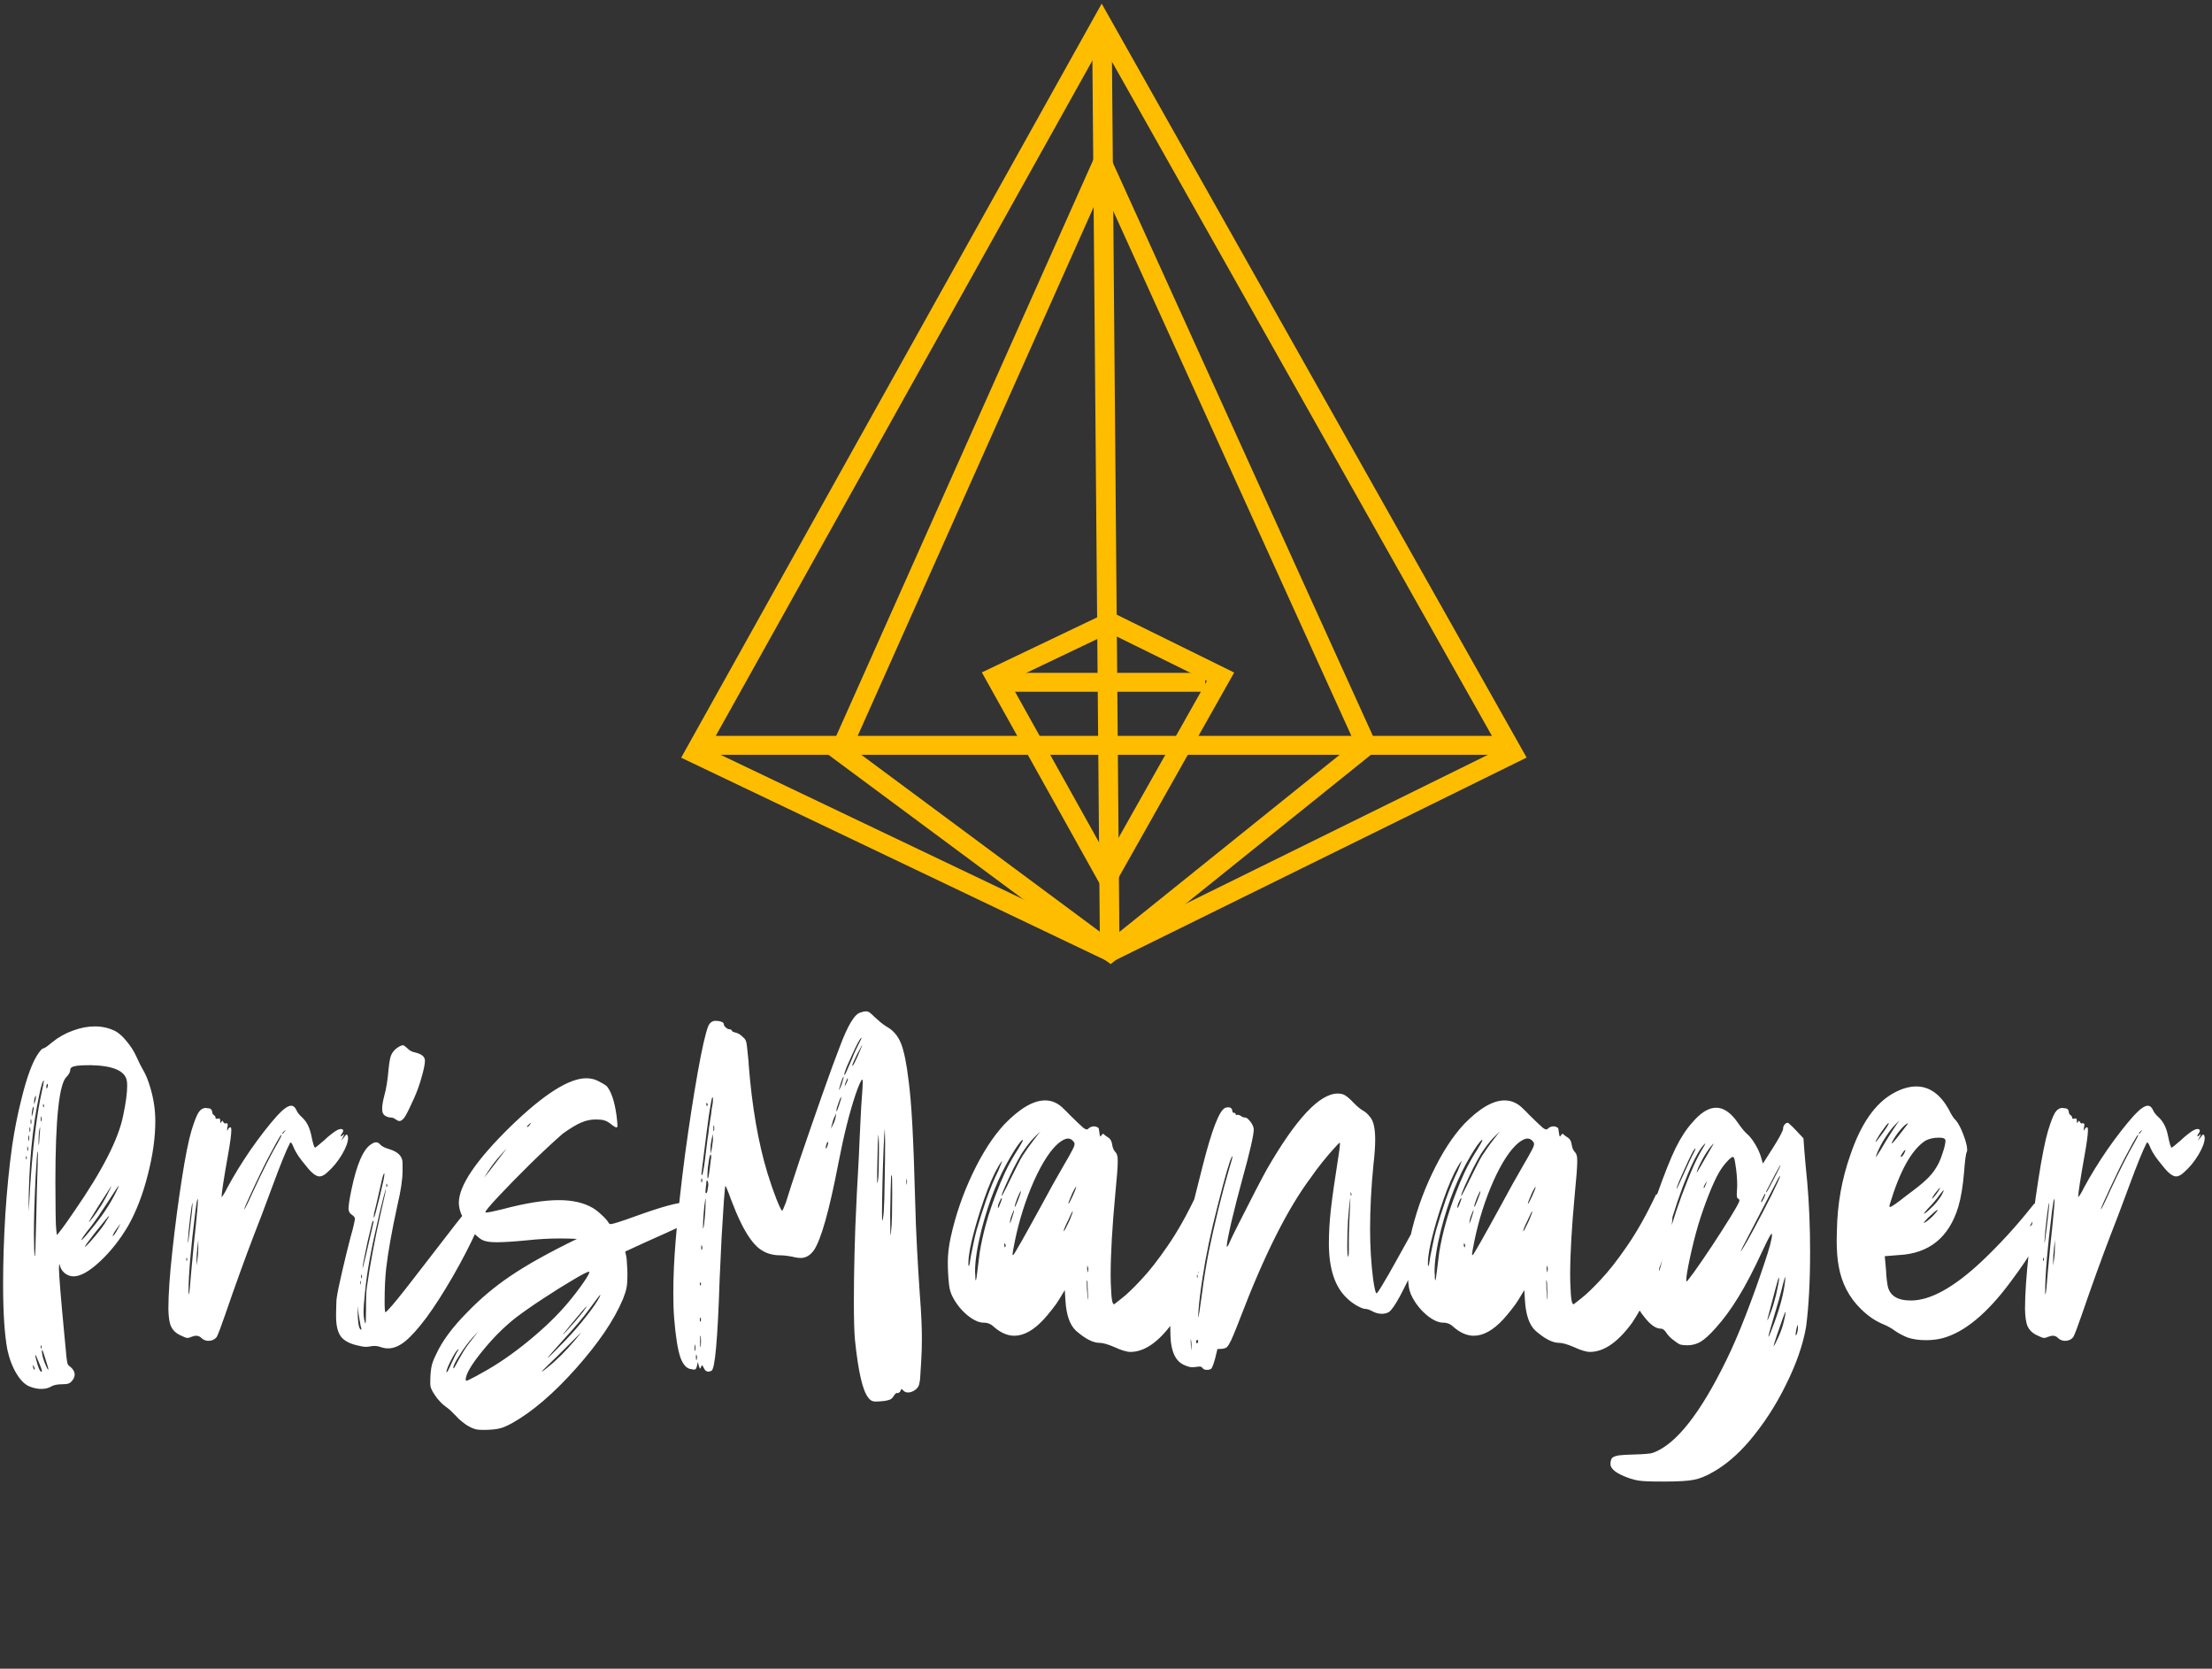 <svg width="468" height="353" viewBox="0 0 468 353" fill="none" xmlns="http://www.w3.org/2000/svg">
<rect x="0" y="0" width="468" height="353" fill="#333333" stroke="none"/>
<path d="M233.149 7.59L234.779 199.818" stroke="#FFBD00" stroke-width="4.141" stroke-miterlimit="10"/>
<path d="M234.929 201.328L147 159.364L233.097 5L320.112 159.364L234.929 201.328Z" stroke="#FFBD00" stroke-width="4.141" stroke-miterlimit="10"/>
<path d="M234.929 201.328L177.744 158.92L233.239 34.566L289.132 157.747L234.929 201.328Z" stroke="#FFBD00" stroke-width="4.141" stroke-miterlimit="10"/>
<path d="M148.333 157.667H317.666" stroke="#FFBD00" stroke-width="4" stroke-miterlimit="10"/>
<path d="M234.804 131.613L210.616 143.159L234.3 185.623L258.238 143.159L234.804 131.613Z" stroke="#FFBD00" stroke-width="4.141" stroke-miterlimit="10"/>
<path d="M212.333 144.333H255" stroke="#FFBD00" stroke-width="4" stroke-miterlimit="10"/>
<path d="M8.719 293.812C7.969 293.812 7.188 293.656 6.375 293.344C5.344 292.969 4.391 292.062 3.516 290.625C2.641 289.188 1.984 287.469 1.547 285.469C0.953 282.25 0.656 277.641 0.656 271.641C0.656 267.047 0.812 262.141 1.125 256.922C1.469 251.672 1.953 246.812 2.578 242.344C3.078 238.969 3.719 235.734 4.5 232.641C5.656 227.891 6.859 224.625 8.109 222.844C8.609 222.125 8.969 221.766 9.188 221.766C9.406 221.766 10.016 221.344 11.016 220.5C12.359 219.406 13.828 218.578 15.422 218.016C17.016 217.422 18.562 217.125 20.062 217.125C21.656 217.125 23.125 217.469 24.469 218.156C25.281 218.625 26.078 219.359 26.859 220.359C27.672 221.328 28.328 222.359 28.828 223.453C29.359 224.641 29.844 225.609 30.281 226.359C30.844 227.297 31.344 228.516 31.781 230.016C32.5 232.391 32.859 234.766 32.859 237.141C32.859 240.641 32.328 244.438 31.266 248.531C30.234 252.625 28.859 256.203 27.141 259.266C25.391 262.234 23.391 264.766 21.141 266.859C18.891 268.953 17.031 270 15.562 270C14.938 270 14.344 269.797 13.781 269.391C13.25 268.984 12.891 268.469 12.703 267.844L12.562 267.328C12.531 267.328 12.5 267.641 12.469 268.266C12.469 269.609 12.844 274.234 13.594 282.141L13.922 285.562C14.078 287.688 14.281 288.781 14.531 288.844C15.375 289.469 15.797 290.109 15.797 290.766C15.797 291.234 15.594 291.703 15.188 292.172C14.969 292.422 14.719 292.594 14.438 292.688C14.156 292.781 13.703 292.828 13.078 292.828C12.141 292.828 11.391 292.984 10.828 293.297C10.266 293.641 9.562 293.812 8.719 293.812ZM8.812 290.203C8.844 290.203 8.859 290.156 8.859 290.062C8.859 289.812 8.672 289.25 8.297 288.375C7.828 287.188 7.547 286.594 7.453 286.594V286.641C7.453 286.828 7.516 287.141 7.641 287.578C8.078 289.328 8.469 290.203 8.812 290.203ZM7.312 289.734L7.359 289.641C7.359 289.516 7.297 289.328 7.172 289.078C7.047 288.859 6.969 288.75 6.938 288.75V288.844C6.938 288.938 6.969 289.109 7.031 289.359C7.125 289.609 7.203 289.734 7.266 289.734H7.312ZM10.172 289.734C10.203 289.734 10.219 289.703 10.219 289.641C10.219 289.422 10.031 288.75 9.656 287.625C9.25 286.25 9 285.562 8.906 285.562C8.875 285.562 8.859 285.641 8.859 285.797C8.859 286.047 8.922 286.469 9.047 287.062C9.203 287.625 9.391 288.156 9.609 288.656C9.922 289.375 10.109 289.734 10.172 289.734ZM8.719 285.281C8.75 285.281 8.766 285.266 8.766 285.234C8.797 285.172 8.812 285.094 8.812 285C8.812 284.719 8.766 284.578 8.672 284.578C8.641 284.578 8.625 284.672 8.625 284.859C8.625 285.141 8.656 285.281 8.719 285.281ZM7.359 265.734C7.453 265.734 7.547 263.422 7.641 258.797C7.766 253.047 7.875 248.938 7.969 246.469L8.016 244.219C8.016 243.781 8 243.562 7.969 243.562C7.875 243.562 7.734 245.297 7.547 248.766C7.297 253.797 7.172 257.922 7.172 261.141C7.203 264.203 7.266 265.734 7.359 265.734ZM17.953 263.766C18.109 263.766 18.797 263.047 20.016 261.609C21.234 260.172 22.078 259.031 22.547 258.188C22.891 257.656 23.062 257.359 23.062 257.297L23.016 257.25C22.953 257.25 21.922 258.5 19.922 261C18.609 262.688 17.953 263.609 17.953 263.766ZM17.25 262.312C17.406 262.312 18.312 261.281 19.969 259.219C22.125 256.531 23.797 253.875 24.984 251.25L25.172 250.781C25.078 250.781 24.297 251.938 22.828 254.25C21.484 256.344 20.281 258.094 19.219 259.5C18.75 260.062 18.312 260.625 17.906 261.188C17.531 261.719 17.297 262.094 17.203 262.312H17.25ZM23.812 261.469C23.875 261.469 23.938 261.438 24 261.375C24.062 261.281 24.141 261.188 24.234 261.094C24.328 261 24.453 260.812 24.609 260.531C24.797 260.25 25.094 259.672 25.5 258.797L24.891 259.641C24.703 259.891 24.516 260.156 24.328 260.438C24.172 260.688 24.047 260.922 23.953 261.141L23.812 261.469ZM12.047 261.281C12.453 260.781 12.844 260.281 13.219 259.781C13.625 259.25 14.469 258.047 15.75 256.172C21.656 247.641 25.094 240.906 26.062 235.969C26.625 233.344 26.906 231.234 26.906 229.641C26.906 229.203 26.875 228.828 26.812 228.516C26.375 226.484 23.844 225.422 19.219 225.328C17.438 225.328 16.266 225.406 15.703 225.562C15.141 225.688 14.859 225.953 14.859 226.359C14.859 226.734 14.625 227.188 14.156 227.719C12.531 229.062 11.719 236.516 11.719 250.078C11.719 252.578 11.734 254.797 11.766 256.734C11.797 258.672 11.844 259.828 11.906 260.203C11.969 260.578 12.016 260.938 12.047 261.281ZM18.797 258.562C18.828 258.562 18.953 258.422 19.172 258.141C19.547 257.703 19.938 257.188 20.344 256.594C20.781 255.969 21.156 255.406 21.469 254.906C21.781 254.375 22.094 253.828 22.406 253.266C22.719 252.672 22.984 252.156 23.203 251.719C23.422 251.281 23.531 251.031 23.531 250.969C23.5 250.969 23.469 251 23.438 251.062C23.406 251.094 23.125 251.531 22.594 252.375C22.062 253.188 21.422 254.188 20.672 255.375C19.422 257.375 18.797 258.438 18.797 258.562ZM6.047 256.266L6.188 254.391C6.469 248.641 6.922 243.375 7.547 238.594C7.953 235.562 8.344 233.203 8.719 231.516C9.094 229.828 9.281 228.875 9.281 228.656V228.562C9.062 228.562 8.75 229.516 8.344 231.422C6.812 238.547 6.047 246.828 6.047 256.266ZM5.625 245.25L5.672 244.969C5.672 244.875 5.656 244.781 5.625 244.688L5.578 244.547C5.516 244.547 5.484 244.641 5.484 244.828C5.484 245.109 5.516 245.25 5.578 245.25H5.625ZM5.812 243.469C5.906 243.469 5.953 243.312 5.953 243C5.953 242.875 5.922 242.75 5.859 242.625L5.812 242.438C5.781 242.438 5.766 242.594 5.766 242.906C5.766 243.25 5.781 243.438 5.812 243.469ZM8.203 242.203C8.234 242.141 8.266 241.906 8.297 241.5C8.328 241.062 8.359 240.562 8.391 240C8.453 239.438 8.484 239.031 8.484 238.781C8.484 238.562 8.469 238.453 8.438 238.453L8.391 238.688C8.234 239.344 8.156 240.312 8.156 241.594C8.156 241.781 8.156 241.938 8.156 242.062C8.156 242.156 8.172 242.203 8.203 242.203ZM6.047 241.359C6.078 241.359 6.109 241.312 6.141 241.219C6.172 241.094 6.188 240.938 6.188 240.75C6.188 240.594 6.172 240.453 6.141 240.328C6.109 240.203 6.078 240.141 6.047 240.141C6.016 240.141 6 240.344 6 240.75C6 241.156 6.016 241.359 6.047 241.359ZM6.281 239.484C6.375 239.484 6.422 239.312 6.422 238.969C6.422 238.625 6.375 238.453 6.281 238.453C6.25 238.453 6.234 238.609 6.234 238.922C6.234 239.266 6.25 239.453 6.281 239.484ZM6.562 237.797L6.609 237.703C6.641 237.609 6.656 237.5 6.656 237.375C6.656 236.969 6.609 236.766 6.516 236.766C6.484 236.766 6.469 236.922 6.469 237.234C6.469 237.609 6.5 237.797 6.562 237.797ZM8.719 237.234C8.781 237.234 8.812 237.078 8.812 236.766C8.812 236.359 8.781 236.156 8.719 236.156C8.688 236.156 8.656 236.328 8.625 236.672C8.625 237.016 8.656 237.203 8.719 237.234ZM6.75 236.156C6.781 236 6.828 235.828 6.891 235.641C6.953 235.453 7 235.234 7.031 234.984C7.094 234.734 7.125 234.547 7.125 234.422C7.125 234.203 7.109 234.094 7.078 234.094C7.047 234.094 6.984 234.219 6.891 234.469C6.828 234.719 6.781 234.969 6.75 235.219C6.719 235.469 6.703 235.656 6.703 235.781C6.703 236.031 6.719 236.156 6.75 236.156ZM9.234 234.188C9.297 234.125 9.328 234.047 9.328 233.953L9.188 233.531C9.125 233.531 9.094 233.625 9.094 233.812C9.094 234.062 9.125 234.188 9.188 234.188H9.234ZM7.219 233.578C7.25 233.578 7.297 233.453 7.359 233.203C7.453 232.953 7.516 232.719 7.547 232.5C7.578 232.281 7.594 232.109 7.594 231.984C7.594 231.859 7.578 231.797 7.547 231.797C7.516 231.797 7.453 231.922 7.359 232.172C7.266 232.422 7.219 232.719 7.219 233.062V233.578ZM9.891 230.25C9.953 230.25 10.031 230.078 10.125 229.734V229.5C10.125 229.344 10.109 229.266 10.078 229.266C10.047 229.266 10.016 229.281 9.984 229.312C9.953 229.344 9.906 229.422 9.844 229.547C9.812 229.672 9.797 229.781 9.797 229.875C9.797 230.125 9.828 230.25 9.891 230.25ZM44.109 283.641C43.578 283.641 43.109 283.469 42.703 283.125C42.359 282.75 41.969 282.562 41.531 282.562C41.219 282.562 40.828 282.656 40.359 282.844C40.109 282.969 39.875 283.031 39.656 283.031C39.406 283.031 38.844 282.812 37.969 282.375C37.125 281.938 36.531 281.344 36.188 280.594C35.844 279.844 35.656 278.609 35.625 276.891C35.625 273.828 35.906 269.734 36.469 264.609C37.031 259.453 37.688 254.453 38.438 249.609C39.188 244.766 39.875 241.297 40.5 239.203C41.062 237.359 41.547 236.094 41.953 235.406C42.391 234.719 42.922 234.375 43.547 234.375L43.828 234.422C44.203 234.422 44.453 234.484 44.578 234.609C44.734 234.703 44.828 234.859 44.859 235.078C44.891 235.297 44.938 235.484 45 235.641C45.094 235.766 45.188 235.859 45.281 235.922C45.375 235.953 45.453 236.031 45.516 236.156C45.578 236.25 45.609 236.359 45.609 236.484C45.609 236.609 45.703 236.672 45.891 236.672L46.312 236.578C46.5 236.578 46.594 236.75 46.594 237.094C46.594 237.406 46.609 237.562 46.641 237.562C46.703 237.562 46.766 237.484 46.828 237.328C46.922 237.172 47 237.094 47.062 237.094C47.094 237.094 47.141 237.156 47.203 237.281C47.266 237.406 47.328 237.5 47.391 237.562C47.484 237.625 47.547 237.656 47.578 237.656L47.812 237.609C48.062 237.609 48.188 237.703 48.188 237.891C48.188 238.047 48.156 238.266 48.094 238.547C48.062 238.797 48.047 238.969 48.047 239.062C48.047 239.125 48.062 239.156 48.094 239.156C48.125 239.156 48.172 239.078 48.234 238.922C48.297 238.766 48.375 238.656 48.469 238.594C48.594 238.5 48.688 238.453 48.75 238.453C48.875 238.453 48.938 238.672 48.938 239.109C48.938 239.984 48.703 241.734 48.234 244.359C47.328 249.453 46.875 252.406 46.875 253.219C46.938 253.219 47.078 253.047 47.297 252.703C47.547 252.328 47.812 251.844 48.094 251.25C49.469 248.688 51.109 246.016 53.016 243.234C54.953 240.453 56.812 238.062 58.594 236.062C59.906 234.625 60.906 233.906 61.594 233.906C62.062 233.906 62.438 234.219 62.719 234.844C62.906 235.312 63.312 235.828 63.938 236.391C64.844 237.234 65.469 238.422 65.812 239.953C66.188 241.828 66.469 242.766 66.656 242.766C66.75 242.766 67.375 242.266 68.531 241.266C69.031 240.766 69.656 240.234 70.406 239.672C71.156 239.109 71.719 238.828 72.094 238.828C72.438 238.828 72.609 238.953 72.609 239.203C72.609 239.359 72.516 239.562 72.328 239.812C72.172 240.031 72.094 240.188 72.094 240.281C72.094 240.344 72.125 240.375 72.188 240.375C72.281 240.375 72.438 240.25 72.656 240L72.797 239.953C72.797 240.078 72.594 240.531 72.188 241.312L72.797 240.562C73.047 240.188 73.234 240 73.359 240C73.422 240 73.484 240.078 73.547 240.234C73.609 240.359 73.641 240.516 73.641 240.703C73.641 241.609 73.203 242.797 72.328 244.266C71.453 245.734 70.422 246.984 69.234 248.016C68.641 248.578 68.094 248.859 67.594 248.859C66.844 248.859 65.891 248.109 64.734 246.609C63.484 245.141 62.641 243.906 62.203 242.906C61.891 242.094 61.656 241.688 61.5 241.688C61.438 241.688 61.391 241.719 61.359 241.781C60.578 243.281 59.328 246.359 57.609 251.016C55.891 255.672 54.594 259.094 53.719 261.281C51.781 266.344 49.75 271.969 47.625 278.156C46.75 280.688 46.156 282.25 45.844 282.844C45.406 283.375 44.828 283.641 44.109 283.641ZM39.938 273.844C40.062 273.656 40.234 272.062 40.453 269.062C40.828 264.906 41.156 261.609 41.438 259.172C41.719 256.422 41.859 254.703 41.859 254.016C41.859 253.766 41.844 253.641 41.812 253.641C41.719 253.641 41.562 254.484 41.344 256.172C40.375 263.953 39.891 269.625 39.891 273.188C39.891 273.625 39.906 273.844 39.938 273.844ZM41.578 267.703C41.766 266.547 41.875 265.719 41.906 265.219C41.938 264.688 41.953 264.203 41.953 263.766V262.266L41.766 263.906C41.641 265 41.578 265.906 41.578 266.625V267.703ZM39.469 266.719C39.562 266.719 39.609 266.625 39.609 266.438C39.609 266.188 39.562 266.062 39.469 266.062C39.438 266.062 39.422 266.188 39.422 266.438C39.422 266.625 39.438 266.719 39.469 266.719ZM39.75 262.922C39.812 262.922 39.969 261.844 40.219 259.688C40.562 256.906 40.734 255.219 40.734 254.625V254.484C40.641 254.484 40.469 255.531 40.219 257.625C39.969 259.688 39.812 261.328 39.75 262.547V262.922ZM51.656 255.844C51.781 255.844 52.406 254.594 53.531 252.094C55.625 247.594 57.391 244.109 58.828 241.641C59.328 240.766 59.578 240.25 59.578 240.094V240.047C59.516 240.047 59.391 240.188 59.203 240.469C58.891 240.938 58.156 242.266 57 244.453C56.281 245.766 55.219 247.922 53.812 250.922C52.406 253.922 51.688 255.562 51.656 255.844ZM59.766 239.812C59.859 239.812 60 239.672 60.188 239.391L60.469 239.016C60.438 239.016 60.328 239.094 60.141 239.25C60.078 239.312 59.984 239.406 59.859 239.531C59.766 239.625 59.719 239.688 59.719 239.719C59.719 239.781 59.734 239.812 59.766 239.812ZM84.516 237.141C84.297 237.141 84.016 237.016 83.672 236.766C83.359 236.516 83.016 236.391 82.641 236.391C82.266 236.391 81.875 236.266 81.469 236.016C81.062 235.766 80.859 235.312 80.859 234.656V234.469C80.859 233.812 81.016 232.891 81.328 231.703C81.516 231.047 81.688 230.234 81.844 229.266C82 228.297 82.109 227.375 82.172 226.5C82.297 225.281 82.422 224.406 82.547 223.875C82.672 223.344 82.875 222.891 83.156 222.516C83.469 222.109 83.828 221.781 84.234 221.531C84.641 221.25 85.016 221.109 85.359 221.109C85.422 221.109 85.703 221.328 86.203 221.766C86.609 222.203 87.109 222.484 87.703 222.609C89.172 222.922 89.906 223.516 89.906 224.391C89.906 225.078 89.672 226.234 89.203 227.859C88.766 229.453 88.234 230.938 87.609 232.312C86.828 234.062 86.219 235.312 85.781 236.062C85.344 236.781 84.922 237.141 84.516 237.141ZM81.844 251.062C81.906 251.031 81.938 250.922 81.938 250.734C81.938 250.672 81.922 250.609 81.891 250.547C81.859 250.453 81.812 250.406 81.75 250.406C81.75 250.594 81.734 250.734 81.703 250.828C81.703 250.953 81.75 251.031 81.844 251.062ZM79.125 257.578C79.219 257.578 79.656 255.953 80.438 252.703C81.031 250.297 81.328 248.859 81.328 248.391V248.203C81.203 248.203 81.047 248.578 80.859 249.328L79.594 254.859C79.25 256.109 79.078 256.953 79.078 257.391C79.078 257.516 79.094 257.578 79.125 257.578ZM76.688 268.312C76.781 268.312 77.547 265.109 78.984 258.703L79.031 258.328C79.031 258.266 79.016 258.234 78.984 258.234C78.953 258.266 78.906 258.312 78.844 258.375C78.781 258.438 78.656 258.891 78.469 259.734C78 261.547 77.547 263.594 77.109 265.875C76.828 267.219 76.688 268.031 76.688 268.312ZM76.5 270.422L76.547 270.328C76.578 270.266 76.594 270.203 76.594 270.141C76.594 269.953 76.578 269.828 76.547 269.766C76.516 269.672 76.484 269.609 76.453 269.578C76.422 269.578 76.406 269.719 76.406 270C76.406 270.281 76.438 270.422 76.5 270.422ZM76.266 271.734C76.328 271.734 76.359 271.609 76.359 271.359C76.359 271.172 76.344 271.062 76.312 271.031C76.312 270.969 76.297 270.938 76.266 270.938V270.891C76.234 270.891 76.219 271.031 76.219 271.312L76.266 271.734ZM77.297 279.938C77.391 279.938 77.438 278.953 77.438 276.984C77.438 274.453 77.5 272.875 77.625 272.25C78.312 267.406 79.266 262.297 80.484 256.922C81.266 253.578 81.656 251.766 81.656 251.484C81.625 251.484 81.469 252 81.188 253.031C80.938 254.062 80.625 255.328 80.25 256.828C79.312 260.859 78.625 264.094 78.188 266.531C77.75 268.938 77.422 271.297 77.203 273.609C77.016 275.297 76.922 276.625 76.922 277.594C76.922 278.406 77.016 279.125 77.203 279.75C77.234 279.875 77.266 279.938 77.297 279.938ZM76.453 281.297V281.156C76.453 281 76.406 280.797 76.312 280.547C76.25 280.297 76.125 279.578 75.938 278.391C75.812 277.641 75.719 276.906 75.656 276.188L75.703 278.625C75.797 280.406 76.047 281.297 76.453 281.297ZM82.125 285.234C81.562 285.234 80.984 285.125 80.391 284.906C80.016 284.781 79.641 284.719 79.266 284.719C78.984 284.719 78.672 284.75 78.328 284.812C78.016 284.875 77.719 284.906 77.438 284.906C76.938 284.906 76.281 284.797 75.469 284.578C73.906 284.203 72.797 283.594 72.141 282.75C71.484 281.875 71.141 280.547 71.109 278.766V277.5C71.109 276.969 71.125 276.438 71.156 275.906C71.156 275.344 71.188 274.875 71.25 274.5C71.438 273.25 71.828 271.359 72.422 268.828C73.016 266.266 73.609 263.844 74.203 261.562C74.484 260.625 74.703 259.797 74.859 259.078C75.016 258.359 75.094 257.938 75.094 257.812C75.094 257.531 74.875 257.25 74.438 256.969C74 256.688 73.766 256.281 73.734 255.75C73.734 255.031 73.938 253.688 74.344 251.719C75.469 246.312 76.859 243.094 78.516 242.062C78.922 241.781 79.266 241.641 79.547 241.641C79.891 241.641 80.203 241.812 80.484 242.156C80.797 242.5 81.422 242.812 82.359 243.094C84.234 243.656 85.172 244.625 85.172 246V247.688C85.172 249.469 84.812 251.875 84.094 254.906C82.906 260.344 82.109 264.812 81.703 268.312C81.484 270.281 81.375 272.609 81.375 275.297C81.375 276.828 81.438 277.594 81.562 277.594C81.625 277.594 81.828 277.406 82.172 277.031C83.078 276.094 84.844 273.922 87.469 270.516L94.5 261.422C97.25 257.828 98.797 255.922 99.141 255.703L99.422 255.656C99.578 255.656 99.734 255.719 99.891 255.844C100.047 255.969 100.344 256.062 100.781 256.125C101.219 256.188 101.531 256.453 101.719 256.922C101.781 257.016 101.812 257.172 101.812 257.391C101.812 257.703 101.734 258.062 101.578 258.469C101.453 258.875 101.219 259.453 100.875 260.203C99.5 263.266 97.797 266.562 95.766 270.094C93.734 273.594 91.875 276.484 90.188 278.766C88.5 281.016 87.031 282.656 85.781 283.688C84.531 284.719 83.312 285.234 82.125 285.234ZM102.094 302.484C101.438 302.484 100.906 302.422 100.5 302.297C100.125 302.203 99.719 302.031 99.281 301.781C98.844 301.562 98.359 301.234 97.828 300.797C97.297 300.391 96.844 299.969 96.469 299.531C96.062 299.125 95.656 298.719 95.25 298.312C94.812 297.938 94.453 297.656 94.172 297.469C93.891 297.281 93.547 296.969 93.141 296.531C92.734 296.125 92.359 295.656 92.016 295.125C91.641 294.594 91.391 294.156 91.266 293.812C91.109 293.5 91.031 293.094 91.031 292.594C91.031 290.969 91.141 289.703 91.359 288.797C91.516 288.172 91.812 287.422 92.25 286.547C93.531 283.703 95.781 280.672 99 277.453C101.688 274.672 104.672 272.172 107.953 269.953C111.391 267.609 116.094 264.984 122.062 262.078C120.875 262.016 119.688 261.984 118.5 261.984C116.25 261.984 113.969 262.109 111.656 262.359C108.781 262.641 106.625 262.781 105.188 262.781C104 262.781 103.125 262.688 102.562 262.5C102.188 262.406 101.781 262.188 101.344 261.844C100.906 261.5 100.516 261.141 100.172 260.766C99.828 260.391 99.656 260.141 99.656 260.016C99.656 259.859 99.578 259.672 99.422 259.453C99.297 259.234 99.125 259.031 98.906 258.844C98.375 258.312 97.938 257.641 97.594 256.828C97.25 255.984 97.078 255.188 97.078 254.438C97.078 250.812 100.734 245.422 108.047 238.266C115.047 231.484 120.375 228.094 124.031 228.094C124.906 228.094 125.703 228.266 126.422 228.609C127.359 229.078 128.016 229.469 128.391 229.781C129.359 230.969 130.047 233.062 130.453 236.062C130.578 237.156 130.641 237.828 130.641 238.078C130.641 238.328 130.578 238.469 130.453 238.5C130.234 238.5 129.781 238.219 129.094 237.656C128.625 237.312 128.203 237.094 127.828 237C127.453 236.875 126.859 236.812 126.047 236.812C124.984 236.812 123.953 237.031 122.953 237.469C121.984 237.875 120.688 238.656 119.062 239.812C117.031 241.594 114.75 243.719 112.219 246.188C109.719 248.656 107.5 250.922 105.562 252.984C103.656 255.016 102.703 256.156 102.703 256.406C102.703 256.469 102.734 256.5 102.797 256.5C103.266 256.5 104.438 256.266 106.312 255.797C111.125 254.516 115.094 253.875 118.219 253.875C121.125 253.875 123.516 254.422 125.391 255.516C125.984 255.859 126.625 256.359 127.312 257.016C128 257.641 128.484 258.188 128.766 258.656C128.828 258.844 128.984 258.938 129.234 258.938C129.672 258.938 131.484 258.359 134.672 257.203C139.953 255.297 143.438 254.344 145.125 254.344C145.844 254.344 146.266 254.406 146.391 254.531C146.547 254.656 146.625 254.969 146.625 255.469C146.625 255.938 146.703 256.172 146.859 256.172L147.141 256.125C147.266 256.125 147.328 256.203 147.328 256.359C147.328 256.922 147.109 257.422 146.672 257.859C146.453 258.078 145.812 258.469 144.75 259.031C143.688 259.562 142.422 260.156 140.953 260.812C139.516 261.438 138.156 262.047 136.875 262.641L132.281 264.75C132.375 265.125 132.453 265.484 132.516 265.828C132.578 266.172 132.625 266.719 132.656 267.469C132.719 268.188 132.75 268.922 132.75 269.672C132.75 270.797 132.688 271.703 132.562 272.391C132.438 273.047 132.188 273.844 131.812 274.781C129.969 279.188 126.672 284.062 121.922 289.406C117.172 294.75 112.656 298.625 108.375 301.031C107.344 301.594 106.531 301.953 105.938 302.109C105.094 302.359 103.812 302.484 102.094 302.484ZM98.672 292.078C98.828 292.078 99.156 291.938 99.656 291.656C100.188 291.406 101.031 290.953 102.188 290.297C105.312 288.578 108.531 286.359 111.844 283.641C115.156 280.922 117.906 278.266 120.094 275.672C121.281 274.266 122.344 272.891 123.281 271.547C124.219 270.203 124.688 269.391 124.688 269.109C124.688 269.047 124.672 269.016 124.641 269.016C124.297 269.016 123.188 269.578 121.312 270.703C119.438 271.797 117.359 273.094 115.078 274.594C112.828 276.062 110.875 277.422 109.219 278.672C106.656 280.672 104.234 283.094 101.953 285.938C99.672 288.75 98.531 290.719 98.531 291.844C98.531 292 98.578 292.078 98.672 292.078ZM114.656 290.156C114.719 290.156 115.078 289.891 115.734 289.359C117.703 287.797 119.688 285.828 121.688 283.453L122.906 281.953C122.844 281.953 122.078 282.703 120.609 284.203C118.516 286.297 116.875 287.906 115.688 289.031C115 289.688 114.656 290.062 114.656 290.156ZM94.5 290.297C94.625 290.297 94.953 289.688 95.484 288.469C96.203 286.906 96.656 286.016 96.844 285.797C97 285.578 97.078 285.453 97.078 285.422C96.828 285.422 96.422 285.922 95.859 286.922C94.922 288.641 94.453 289.75 94.453 290.25C94.453 290.281 94.469 290.297 94.5 290.297ZM95.953 289.453C96.047 289.453 96.234 289.172 96.516 288.609C96.672 288.266 97.203 287.328 98.109 285.797C98.672 284.891 99.484 283.781 100.547 282.469L101.25 281.578L100.031 282.891C99 284.047 98.062 285.312 97.219 286.688C96.344 288.031 95.906 288.922 95.906 289.359C95.906 289.422 95.922 289.453 95.953 289.453ZM115.875 287.25C115.938 287.25 116.312 286.906 117 286.219C117.719 285.5 118.562 284.641 119.531 283.641C121.125 281.984 122.609 280.281 123.984 278.531C125.391 276.75 126.359 275.344 126.891 274.312C126.984 274.094 127.031 273.953 127.031 273.891C126.938 273.891 126.141 274.922 124.641 276.984C123.359 278.734 121.531 280.891 119.156 283.453C117 285.859 115.906 287.125 115.875 287.25ZM119.062 282.375C119.094 282.375 119.484 281.969 120.234 281.156C121.328 279.969 122.359 278.766 123.328 277.547C123.891 276.766 124.172 276.344 124.172 276.281C124.078 276.281 123.047 277.469 121.078 279.844C119.734 281.469 119.062 282.312 119.062 282.375ZM102.422 249.141C102.453 249.141 103.484 247.812 105.516 245.156L107.156 243C107.125 243 106.75 243.406 106.031 244.219C104.875 245.5 103.906 246.766 103.125 248.016L102.422 249.141ZM111.562 238.406C111.688 238.406 111.875 238.234 112.125 237.891C112.312 237.641 112.406 237.5 112.406 237.469C112.375 237.469 112.266 237.547 112.078 237.703C111.891 237.859 111.75 237.984 111.656 238.078C111.562 238.172 111.516 238.234 111.516 238.266C111.516 238.359 111.531 238.406 111.562 238.406ZM147.375 286.641C147.375 286.578 147.359 286.547 147.328 286.547C147.266 286.547 147.234 286.75 147.234 287.156C147.234 287.312 147.25 287.453 147.281 287.578L147.328 287.766C147.359 287.766 147.375 287.734 147.375 287.672C147.438 287.484 147.469 287.312 147.469 287.156C147.469 287 147.438 286.828 147.375 286.641ZM181.547 223.219C181.797 222.656 182 222.172 182.156 221.766C182.344 221.359 182.438 221.125 182.438 221.062C182.406 221.062 182.281 221.266 182.062 221.672C181.844 222.047 181.594 222.516 181.312 223.078C181.062 223.609 180.828 224.109 180.609 224.578C180.422 225.016 180.328 225.266 180.328 225.328C180.328 225.422 180.344 225.469 180.375 225.469C180.406 225.469 180.516 225.312 180.703 225C180.891 224.656 181.172 224.062 181.547 223.219ZM180.188 224.156C180.531 223.25 180.875 222.453 181.219 221.766C181.562 221.047 181.797 220.578 181.922 220.359C182.141 219.984 182.25 219.719 182.25 219.562V219.516C182.156 219.516 181.906 219.875 181.5 220.594C181.125 221.312 180.719 222.156 180.281 223.125C179.844 224.062 179.453 224.938 179.109 225.75C178.797 226.562 178.641 227.062 178.641 227.25C178.641 227.344 178.656 227.406 178.688 227.438C178.719 227.438 178.844 227.203 179.062 226.734C179.281 226.234 179.656 225.375 180.188 224.156ZM179.344 228.516C179.375 228.328 179.391 228.172 179.391 228.047C179.359 228.047 179.312 228.109 179.25 228.234C179.156 228.359 179.078 228.531 179.016 228.75C178.953 228.938 178.875 229.125 178.781 229.312C178.75 229.531 178.734 229.688 178.734 229.781L178.828 229.594C178.922 229.438 179.016 229.266 179.109 229.078C179.203 228.859 179.281 228.672 179.344 228.516ZM178.5 227.719C178.469 227.719 178.391 227.844 178.266 228.094C178.172 228.344 178.062 228.641 177.938 228.984C177.844 229.297 177.75 229.609 177.656 229.922C177.562 230.234 177.516 230.438 177.516 230.531V230.578C177.547 230.578 177.609 230.469 177.703 230.25C177.828 230 177.953 229.703 178.078 229.359C178.359 228.484 178.5 227.969 178.5 227.812V227.719ZM149.625 233.391L149.578 233.297C149.484 233.297 149.438 233.391 149.438 233.578C149.438 233.797 149.484 233.922 149.578 233.953H149.625C149.688 233.859 149.719 233.766 149.719 233.672C149.719 233.578 149.688 233.484 149.625 233.391ZM177.984 232.125C177.891 232.125 177.797 232.25 177.703 232.5C177.609 232.75 177.5 233.047 177.375 233.391C177.25 233.734 177.141 234.062 177.047 234.375C176.984 234.688 176.953 234.906 176.953 235.031V235.125C177.047 235.125 177.234 234.688 177.516 233.812C177.641 233.438 177.75 233.094 177.844 232.781C177.938 232.469 177.984 232.266 177.984 232.172V232.125ZM176.906 235.5L176.531 236.344C176.406 236.562 176.297 236.844 176.203 237.188C176.141 237.5 176.062 237.766 175.969 237.984L175.828 238.781L176.203 237.938C176.359 237.719 176.484 237.453 176.578 237.141C176.672 236.797 176.75 236.516 176.812 236.297L176.906 235.5ZM151.078 238.172C151.078 238.109 151.047 238.078 150.984 238.078C150.953 238.078 150.938 238.281 150.938 238.688C150.938 239.062 150.953 239.266 150.984 239.297C151.047 239.297 151.078 239.25 151.078 239.156C151.109 239 151.125 238.844 151.125 238.688C151.125 238.5 151.109 238.328 151.078 238.172ZM175.219 241.734C175.219 241.609 175.203 241.547 175.172 241.547C175.109 241.547 175.031 241.641 174.938 241.828C174.875 242.016 174.812 242.203 174.75 242.391C174.719 242.578 174.703 242.719 174.703 242.812C174.703 242.906 174.719 242.953 174.75 242.953C174.812 242.953 174.875 242.875 174.938 242.719C175 242.531 175.062 242.359 175.125 242.203C175.188 242.016 175.219 241.859 175.219 241.734ZM150.797 239.906L150.562 240.984C150.5 241.328 150.438 241.703 150.375 242.109C150.344 242.484 150.328 242.812 150.328 243.094V244.078L150.609 242.953C150.672 242.609 150.719 242.25 150.75 241.875C150.812 241.5 150.844 241.172 150.844 240.891L150.797 239.906ZM149.109 245.672C149.203 244.797 149.312 243.906 149.438 243C149.562 242.062 149.656 241.312 149.719 240.75C149.844 240.156 149.938 239.438 150 238.594C150.125 237.906 150.219 237.281 150.281 236.719C150.406 236.094 150.5 235.422 150.562 234.703C150.656 234.109 150.734 233.656 150.797 233.344C150.828 233 150.844 232.734 150.844 232.547C150.844 232.266 150.797 232.109 150.703 232.078C150.578 232.359 150.344 233.609 150 235.828C149.688 238.047 149.359 240.562 149.016 243.375C148.891 244.5 148.766 245.5 148.641 246.375C148.547 247.25 148.484 247.781 148.453 247.969C148.422 248.094 148.406 248.203 148.406 248.297C148.406 248.484 148.438 248.578 148.5 248.578C148.594 248.578 148.688 248.297 148.781 247.734C148.906 247.141 149.016 246.453 149.109 245.672ZM150.375 245.438C150.438 245.156 150.469 244.906 150.469 244.688C150.469 244.406 150.422 244.25 150.328 244.219C150.266 244.219 150.172 244.5 150.047 245.062C149.953 245.625 149.859 246.266 149.766 246.984C149.703 247.703 149.672 248.281 149.672 248.719C149.672 249 149.688 249.172 149.719 249.234C149.719 249.266 149.734 249.281 149.766 249.281C149.891 249.281 150.094 248 150.375 245.438ZM148.453 249.281C148.391 249.281 148.359 249.422 148.359 249.703C148.359 249.984 148.375 250.125 148.406 250.125C148.438 250.125 148.469 250.094 148.5 250.031C148.562 249.938 148.594 249.812 148.594 249.656C148.594 249.562 148.562 249.453 148.5 249.328L148.453 249.281ZM191.859 249.516C191.859 249.422 191.844 249.375 191.812 249.375C191.781 249.375 191.766 249.578 191.766 249.984C191.766 250.391 191.781 250.594 191.812 250.594C191.844 250.594 191.859 250.547 191.859 250.453C191.891 250.297 191.906 250.141 191.906 249.984C191.906 249.797 191.891 249.641 191.859 249.516ZM185.953 242.438C185.953 241.75 185.938 241.188 185.906 240.75C185.906 240.312 185.891 240.078 185.859 240.047C185.828 240.141 185.781 240.734 185.719 241.828C185.688 242.922 185.656 244.266 185.625 245.859C185.594 247.141 185.578 248.141 185.578 248.859C185.578 249.797 185.594 250.266 185.625 250.266C185.656 250.266 185.688 250.172 185.719 249.984C185.812 249.516 185.875 248.734 185.906 247.641C185.938 246.516 185.953 245.375 185.953 244.219V242.438ZM149.766 251.25C149.828 251.031 149.859 250.828 149.859 250.641C149.859 250.234 149.797 249.953 149.672 249.797L149.625 249.75C149.5 249.75 149.438 249.875 149.438 250.125C149.438 250.344 149.406 250.656 149.344 251.062C149.344 251.25 149.328 251.422 149.297 251.578C149.266 251.766 149.25 251.938 149.25 252.094C149.25 252.312 149.297 252.422 149.391 252.422C149.484 252.422 149.562 252.312 149.625 252.094C149.688 251.875 149.734 251.594 149.766 251.25ZM186.984 256.219C187.078 254.781 187.141 252.594 187.172 249.656C187.234 246.719 187.266 244.188 187.266 242.062C187.266 241.125 187.25 240.359 187.219 239.766C187.219 239.172 187.203 238.875 187.172 238.875V238.922C187.109 239.484 187.031 240.891 186.938 243.141C186.844 245.359 186.766 247.797 186.703 250.453C186.641 253.109 186.609 255.156 186.609 256.594C186.609 257.594 186.625 258.125 186.656 258.188C186.75 258.125 186.812 257.906 186.844 257.531C186.906 257.156 186.953 256.719 186.984 256.219ZM149.25 255.562C149.281 254.75 149.297 254.172 149.297 253.828V253.547C149.266 253.547 149.234 253.641 149.203 253.828C149.078 254.516 148.969 255.484 148.875 256.734C148.781 257.984 148.734 258.906 148.734 259.5C148.734 259.781 148.75 259.922 148.781 259.922L148.828 259.734C148.922 259.391 149 258.828 149.062 258.047C149.156 257.266 149.219 256.438 149.25 255.562ZM188.766 252.703C188.766 250.016 188.734 248.641 188.672 248.578C188.641 248.578 188.594 248.672 188.531 248.859C188.5 249.328 188.469 250.297 188.438 251.766C188.406 253.203 188.375 254.812 188.344 256.594C188.344 259.844 188.375 261.391 188.438 261.234C188.469 261.234 188.5 260.969 188.531 260.438C188.625 259.75 188.688 258.672 188.719 257.203C188.75 255.703 188.766 254.203 188.766 252.703ZM148.5 263.531L148.453 263.391C148.391 263.391 148.359 263.547 148.359 263.859C148.359 264.234 148.391 264.422 148.453 264.422L148.5 264.375C148.562 264.25 148.594 264.109 148.594 263.953C148.594 263.828 148.562 263.688 148.5 263.531ZM148.266 271.406C148.266 271.375 148.234 271.344 148.172 271.312L148.125 271.266C148.094 271.266 148.078 271.359 148.078 271.547V271.734C148.078 271.797 148.094 271.844 148.125 271.875V271.922H148.172C148.266 271.859 148.312 271.766 148.312 271.641V271.5C148.281 271.469 148.266 271.438 148.266 271.406ZM148.172 278.719C148.109 278.719 148.078 278.875 148.078 279.188C148.078 279.469 148.094 279.609 148.125 279.609C148.156 279.609 148.203 279.562 148.266 279.469C148.297 279.375 148.312 279.266 148.312 279.141C148.312 279.047 148.297 278.922 148.266 278.766L148.172 278.719ZM148.266 282.797C148.266 282.641 148.234 282.562 148.172 282.562C148.141 282.562 148.125 282.938 148.125 283.688C148.125 284.469 148.141 284.891 148.172 284.953C148.234 284.953 148.266 284.891 148.266 284.766C148.297 284.484 148.312 284.156 148.312 283.781C148.312 283.438 148.297 283.109 148.266 282.797ZM147.094 284.578C147.094 284.484 147.078 284.438 147.047 284.438C146.984 284.438 146.953 284.641 146.953 285.047C146.953 285.516 146.984 285.766 147.047 285.797C147.078 285.797 147.094 285.766 147.094 285.703C147.125 285.578 147.141 285.391 147.141 285.141C147.141 284.953 147.125 284.766 147.094 284.578ZM183.656 295.594C182.5 294.125 181.578 290.094 180.891 283.5C180.734 281.812 180.656 279.062 180.656 275.25C180.656 272.094 180.703 268.656 180.797 264.938C180.891 261.219 181.016 257.891 181.172 254.953C181.234 253.328 181.344 251.203 181.5 248.578C181.656 245.922 181.781 243.344 181.875 240.844C182 238.406 182.109 236.188 182.203 234.188C182.328 232.156 182.422 230.812 182.484 230.156C182.516 229.656 182.531 229.281 182.531 229.031C182.531 228.594 182.5 228.375 182.438 228.375C182.219 228.375 181.75 229.406 181.031 231.469C179.719 235.375 178.5 240.25 177.375 246.094C175.438 256.156 173.703 262.297 172.172 264.516C171.391 265.578 170.469 266.109 169.406 266.109C169.031 266.109 168.625 266.062 168.188 265.969C167.844 265.875 167.359 265.781 166.734 265.688C166.141 265.594 165.578 265.547 165.047 265.547C163.297 265.547 161.797 265.047 160.547 264.047C159.328 263.047 158.125 261.375 156.938 259.031C156.594 258.344 156.203 257.5 155.766 256.5C155.359 255.5 154.984 254.562 154.641 253.688C154.359 252.875 154.109 252.219 153.891 251.719C153.703 251.188 153.562 250.906 153.469 250.875C153.406 251.031 153.297 252.141 153.141 254.203C153.016 256.234 152.859 258.75 152.672 261.75C152.516 264.719 152.375 267.719 152.25 270.75C151.844 283.344 151.266 289.75 150.516 289.969C150.297 290.094 150.078 290.156 149.859 290.156C149.453 290.156 149.141 289.906 148.922 289.406C148.766 289.031 148.625 288.844 148.5 288.844C148.438 288.844 148.375 288.969 148.312 289.219C148.219 289.406 148.156 289.5 148.125 289.5C148.062 289.5 147.969 289.297 147.844 288.891L147.656 288.094L147.469 288.891C147.406 289.203 147.328 289.422 147.234 289.547C147.141 289.672 146.984 289.734 146.766 289.734L146.391 289.641C145.359 289.609 144.547 288.781 143.953 287.156C143.391 285.5 142.953 282.766 142.641 278.953C142.516 277.453 142.453 275.656 142.453 273.562C142.453 270.125 142.625 266.344 142.969 262.219C143.438 256.625 144.094 250.625 144.938 244.219C145.812 237.781 146.703 232.016 147.609 226.922C148.516 221.828 149.266 218.531 149.859 217.031C150.109 216.438 150.531 216.078 151.125 215.953H151.547C151.953 215.953 152.312 216.016 152.625 216.141C152.969 216.266 153.141 216.438 153.141 216.656C153.141 216.875 153.281 217.109 153.562 217.359C153.844 217.609 154.109 217.734 154.359 217.734C154.516 217.734 154.625 217.766 154.688 217.828C154.781 217.859 154.828 217.922 154.828 218.016C154.828 218.078 154.906 218.156 155.062 218.25C155.219 218.312 155.406 218.375 155.625 218.438C155.844 218.469 156.109 218.578 156.422 218.766C156.734 218.953 157 219.172 157.219 219.422C157.469 219.609 157.656 219.844 157.781 220.125C157.906 220.406 158 220.891 158.062 221.578C158.125 222.266 158.234 223.312 158.391 224.719V225.047C159.078 233.984 160.406 241.688 162.375 248.156C163 250.188 163.625 252 164.25 253.594C164.875 255.156 165.281 256 165.469 256.125C165.531 256.125 165.625 255.969 165.75 255.656C165.906 255.312 166.078 254.891 166.266 254.391C166.828 252.547 167.844 249.422 169.312 245.016C170.812 240.609 172.359 236.141 173.953 231.609C175.547 227.078 176.781 223.703 177.656 221.484C179.375 216.859 180.859 214.422 182.109 214.172C182.547 214.016 182.906 213.938 183.188 213.938C183.5 213.938 183.781 214.031 184.031 214.219C184.281 214.406 184.625 214.719 185.062 215.156C185.438 215.5 185.844 215.859 186.281 216.234C186.75 216.609 187.156 216.906 187.5 217.125C188.906 217.875 189.938 219.047 190.594 220.641C191.25 222.234 191.797 224.891 192.234 228.609C192.547 230.891 192.812 234.047 193.031 238.078C193.25 242.078 193.453 247.594 193.641 254.625C193.703 257.406 193.828 260.562 194.016 264.094C194.203 267.594 194.391 270.688 194.578 273.375C194.766 275.812 194.891 277.781 194.953 279.281C195.016 280.781 195.047 282.125 195.047 283.312C195.047 284.781 195 286.297 194.906 287.859C194.812 289.172 194.75 290.188 194.719 290.906C194.688 291.656 194.625 292.203 194.531 292.547C194.469 292.922 194.375 293.188 194.25 293.344C194.156 293.531 194.016 293.703 193.828 293.859C193.266 294.328 192.703 294.562 192.141 294.562C191.703 294.562 191.359 294.422 191.109 294.141C190.953 293.953 190.828 293.859 190.734 293.859C190.672 293.859 190.594 294 190.5 294.281C190.438 294.406 190.344 294.5 190.219 294.562C190.125 294.656 190.047 294.703 189.984 294.703L189.797 294.656C189.703 294.656 189.578 294.719 189.422 294.844C189.297 295 189.172 295.172 189.047 295.359C188.859 295.672 188.641 295.891 188.391 296.016C188.172 296.141 187.781 296.25 187.219 296.344C186.406 296.438 185.781 296.484 185.344 296.484C184.906 296.484 184.562 296.406 184.312 296.25C184.094 296.125 183.875 295.906 183.656 295.594ZM211.922 252.984C211.984 252.984 212.172 252.672 212.484 252.047C212.828 251.422 213.234 250.609 213.703 249.609C214.203 248.578 214.703 247.578 215.203 246.609C215.703 245.609 216.094 244.891 216.375 244.453C216.656 244.016 217.016 243.484 217.453 242.859C217.891 242.234 218.328 241.641 218.766 241.078C219.203 240.516 219.656 239.938 220.125 239.344C219.688 239.75 219.25 240.172 218.812 240.609C218.406 241.016 217.953 241.547 217.453 242.203C216.953 242.859 216.5 243.5 216.094 244.125C215.594 244.969 215.016 246.031 214.359 247.312C213.734 248.594 213.172 249.797 212.672 250.922C212.172 252.047 211.922 252.719 211.922 252.938V252.984ZM226.031 254.672C226.125 254.672 226.406 254.172 226.875 253.172C227.406 252.047 227.672 251.344 227.672 251.062V251.016C227.641 251.016 227.547 251.156 227.391 251.438C227.047 252 226.672 252.812 226.266 253.875C226.109 254.281 226.031 254.547 226.031 254.672ZM214.688 255.328C214.781 255.328 215.016 254.844 215.391 253.875C215.797 252.875 216 252.234 216 251.953C215.906 251.953 215.656 252.438 215.25 253.406C214.875 254.375 214.688 255 214.688 255.281V255.328ZM211.172 255.516C211.234 255.516 211.359 255.281 211.547 254.812C211.641 254.562 211.734 254.312 211.828 254.062C211.922 253.781 211.969 253.594 211.969 253.5L211.922 253.453C211.859 253.453 211.766 253.578 211.641 253.828C211.516 254.078 211.391 254.359 211.266 254.672C211.172 254.984 211.125 255.219 211.125 255.375C211.125 255.469 211.141 255.516 211.172 255.516ZM252.891 257.953C252.953 257.953 253.031 257.891 253.125 257.766C253.219 257.609 253.281 257.469 253.312 257.344C253.375 257.188 253.406 257.047 253.406 256.922C253.406 256.828 253.391 256.781 253.359 256.781C253.328 256.781 253.25 256.875 253.125 257.062C253.031 257.219 252.953 257.375 252.891 257.531C252.828 257.656 252.797 257.766 252.797 257.859C252.797 257.922 252.828 257.953 252.891 257.953ZM213.656 258.797C213.688 258.797 213.781 258.594 213.938 258.188L214.5 256.406L214.547 255.938C214.516 255.938 214.422 256.141 214.266 256.547C214.141 256.828 214.016 257.141 213.891 257.484C213.797 257.828 213.734 258.125 213.703 258.375C213.672 258.594 213.656 258.734 213.656 258.797ZM252.281 259.594C252.344 259.594 252.422 259.516 252.516 259.359C252.641 259.203 252.719 259.047 252.75 258.891C252.812 258.734 252.844 258.609 252.844 258.516C252.844 258.453 252.828 258.422 252.797 258.422C252.734 258.422 252.656 258.5 252.562 258.656C252.469 258.812 252.391 258.969 252.328 259.125C252.266 259.281 252.234 259.406 252.234 259.5C252.234 259.562 252.25 259.594 252.281 259.594ZM253.125 260.25C253.188 260.25 253.328 260 253.547 259.5C253.891 258.594 254.125 257.828 254.25 257.203V256.922C254.219 256.922 254.062 257.234 253.781 257.859C253.344 259.109 253.125 259.891 253.125 260.203V260.25ZM225.047 260.484C225.078 260.484 225.188 260.328 225.375 260.016C225.562 259.672 225.781 259.234 226.031 258.703C226.312 258.141 226.531 257.625 226.688 257.156C226.875 256.688 226.969 256.391 226.969 256.266V256.219C226.875 256.219 226.562 256.828 226.031 258.047C225.375 259.359 225.047 260.156 225.047 260.438V260.484ZM252.188 262.781C252.25 262.781 252.375 262.609 252.562 262.266C252.844 261.672 252.984 261.297 252.984 261.141C252.984 261.078 252.969 261.047 252.938 261.047C252.875 261.047 252.75 261.234 252.562 261.609C252.406 261.828 252.297 262.047 252.234 262.266C252.172 262.484 252.141 262.641 252.141 262.734C252.141 262.766 252.156 262.781 252.188 262.781ZM212.625 263.859C212.656 263.828 212.688 263.797 212.719 263.766C212.75 263.703 212.766 263.594 212.766 263.438C212.766 263.344 212.734 263.25 212.672 263.156C212.641 263.062 212.594 263.016 212.531 263.016C212.5 263.016 212.484 263.141 212.484 263.391C212.516 263.703 212.562 263.859 212.625 263.859ZM214.359 265.5C214.516 265.5 216.609 261.812 220.641 254.438C221.953 251.969 223.453 249.281 225.141 246.375C225.953 245 226.516 244 226.828 243.375C227.172 242.75 227.344 242.297 227.344 242.016C227.344 241.797 227.25 241.594 227.062 241.406C226.75 241.031 226.375 240.844 225.938 240.844C225.469 240.844 224.844 241.141 224.062 241.734C222.312 243.172 220.547 245.859 218.766 249.797C217.016 253.734 215.672 257.953 214.734 262.453C214.391 264.172 214.219 265.141 214.219 265.359C214.219 265.453 214.266 265.5 214.359 265.5ZM204.984 267.797C205.078 267.797 205.219 267.109 205.406 265.734C205.562 264.922 205.75 264 205.969 262.969C206.188 261.906 206.406 260.984 206.625 260.203C207.219 258.141 207.922 255.938 208.734 253.594C209.578 251.25 210.406 249.266 211.219 247.641C211.75 246.391 212.016 245.688 212.016 245.531L211.922 245.672C211.016 246.891 210.016 248.906 208.922 251.719C207.859 254.531 206.922 257.438 206.109 260.438C205.297 263.438 204.891 265.672 204.891 267.141C204.891 267.234 204.891 267.375 204.891 267.562C204.891 267.719 204.922 267.797 204.984 267.797ZM230.156 269.156C230.188 269.156 230.203 269.094 230.203 268.969C230.234 268.812 230.25 268.625 230.25 268.406C230.219 268.188 230.188 268.031 230.156 267.938C230.125 267.812 230.094 267.75 230.062 267.75C230.031 267.75 230.016 267.984 230.016 268.453C230.078 268.922 230.125 269.156 230.156 269.156ZM206.438 270.844C206.531 270.844 206.656 270.125 206.812 268.688L207.281 264.938C207.938 260.906 209.094 256.766 210.75 252.516C211.969 249.266 213.281 246.5 214.688 244.219L215.391 243.094C216.078 241.969 216.422 241.328 216.422 241.172V241.125L216.281 241.172C215.812 241.516 215.016 242.641 213.891 244.547C211.297 248.891 209.234 254.031 207.703 259.969C206.766 263.688 206.297 266.672 206.297 268.922C206.297 269.266 206.312 269.5 206.344 269.625C206.344 270.375 206.375 270.781 206.438 270.844ZM230.156 274.875C230.188 274.875 230.203 274.828 230.203 274.734L230.109 272.109C230.109 271.266 230.047 270.844 229.922 270.844L229.969 272.812C229.969 272.969 229.984 273.109 230.016 273.234C230.078 274.328 230.125 274.875 230.156 274.875ZM239.156 285.984C238.781 285.984 238.281 285.891 237.656 285.703C237.062 285.516 236.469 285.281 235.875 285C234.438 284.375 233.344 284.062 232.594 284.062C231.25 284.062 229.594 283.203 227.625 281.484C226.344 280.266 225.609 278.156 225.422 275.156L225.281 272.906C224.875 273.594 224.469 274.266 224.062 274.922C223.688 275.547 223.188 276.25 222.562 277.031C221.969 277.781 221.406 278.453 220.875 279.047C218.719 281.391 216.625 282.562 214.594 282.562C213.156 282.562 211.719 281.938 210.281 280.688C209.688 280.094 208.969 279.797 208.125 279.797C207.125 279.797 205.984 279.281 204.703 278.25C203.422 277.188 202.391 275.922 201.609 274.453C201.141 273.609 200.859 272.641 200.766 271.547C200.609 270.016 200.531 268.484 200.531 266.953C200.531 265.359 200.734 263.625 201.141 261.75C202.172 257.062 203.719 252.562 205.781 248.25C207.844 243.906 210.094 240.422 212.531 237.797C215.781 234.453 218.641 232.781 221.109 232.781C222.578 232.781 223.875 233.359 225 234.516C225.375 234.859 225.828 235.312 226.359 235.875C226.922 236.406 227.469 236.938 228 237.469C228.531 237.969 228.938 238.344 229.219 238.594C229.531 238.812 229.766 238.922 229.922 238.922C230.078 238.922 230.234 238.828 230.391 238.641C230.734 238.391 231.094 238.266 231.469 238.266C231.719 238.266 231.953 238.328 232.172 238.453C232.391 238.547 232.5 238.703 232.5 238.922C232.625 239.922 232.734 240.422 232.828 240.422C232.859 240.422 232.891 240.391 232.922 240.328C232.984 240.266 233.031 240.203 233.062 240.141C233.156 239.953 233.266 239.859 233.391 239.859C233.484 239.859 233.547 239.891 233.578 239.953C233.609 240.016 233.656 240.062 233.719 240.094C233.938 240.281 234.203 240.469 234.516 240.656C234.953 240.938 235.219 241.438 235.312 242.156C235.406 242.844 235.656 243.391 236.062 243.797C236.188 243.922 236.281 244.109 236.344 244.359C236.438 244.578 236.484 245 236.484 245.625C236.484 246.812 236.312 249.109 235.969 252.516C235.312 259.578 234.984 265.297 234.984 269.672C234.984 270.828 235.016 271.859 235.078 272.766C235.141 274.234 235.25 275.172 235.406 275.578C235.5 275.797 235.609 275.906 235.734 275.906L237.281 274.688C238.344 273.875 239.719 272.562 241.406 270.75C243.125 268.938 245 266.547 247.031 263.578C249.094 260.609 251.141 256.969 253.172 252.656C253.703 252.656 254.016 252.953 254.109 253.547L253.969 254.391V254.438L254.297 254.016C254.516 253.734 254.672 253.594 254.766 253.594C254.828 253.594 254.875 253.672 254.906 253.828C254.938 253.953 255 254.016 255.094 254.016C255.125 254.016 255.156 254 255.188 253.969C255.219 253.938 255.266 253.922 255.328 253.922C255.609 253.922 255.891 254.25 256.172 254.906C256.484 255.531 256.641 256.25 256.641 257.062C256.641 259.562 255.766 263.141 254.016 267.797C252.297 272.453 250.328 276.453 248.109 279.797C245.109 283.922 242.125 285.984 239.156 285.984ZM255.375 289.781C254.906 289.781 254.594 289.656 254.438 289.406C254.312 289.188 254.094 289.078 253.781 289.078L253.312 289.125C252.906 289.188 252.547 289.219 252.234 289.219C251.797 289.219 251.266 289.078 250.641 288.797C248.766 288.047 247.766 286 247.641 282.656L247.594 280.266C247.594 277.578 248.078 273.922 249.047 269.297C249.984 264.641 251.797 257.047 254.484 246.516C256.391 239.016 257.953 234.969 259.172 234.375C259.422 234.281 259.656 234.234 259.875 234.234C260.344 234.234 260.625 234.453 260.719 234.891C260.719 235.234 260.828 235.406 261.047 235.406C261.266 235.406 261.391 235.484 261.422 235.641C261.453 235.797 261.531 235.875 261.656 235.875L261.844 235.828C262.094 235.828 262.344 235.922 262.594 236.109C262.844 236.297 263.094 236.391 263.344 236.391C263.625 236.391 263.891 236.531 264.141 236.812C264.797 237.469 265.172 238.141 265.266 238.828C265.266 240.078 264.469 243.578 262.875 249.328C262 252.516 261.219 255.562 260.531 258.469C259.875 261.344 259.547 263.062 259.547 263.625C259.547 263.688 259.562 263.719 259.594 263.719C259.719 263.719 259.906 263.406 260.156 262.781C260.438 262.125 261.094 260.781 262.125 258.75C264.719 253.594 266.688 249.797 268.031 247.359C274.188 236.672 279.188 231.328 283.031 231.328C283.656 231.328 284.172 231.453 284.578 231.703C285.016 231.953 285.609 232.469 286.359 233.25C287.109 234.031 287.781 234.594 288.375 234.938C288.875 235.188 289.375 235.641 289.875 236.297C290.594 237.109 290.953 238.703 290.953 241.078C290.953 242.484 290.828 244.266 290.578 246.422C290.109 251.203 289.875 255.719 289.875 259.969C289.875 263.75 290.094 267.328 290.531 270.703C290.781 272.391 291 273.359 291.188 273.609C291.344 273.609 291.797 272.969 292.547 271.688C293.328 270.406 294.219 268.859 295.219 267.047C296.25 265.203 297.266 263.375 298.266 261.562L300.562 257.391C301.875 255.078 302.672 253.922 302.953 253.922C303.047 253.922 303.094 254 303.094 254.156C303.094 254.281 303.109 254.359 303.141 254.391C303.203 254.422 303.312 254.438 303.469 254.438L303.844 254.391C304.094 254.391 304.234 254.594 304.266 255C304.266 255.969 303.562 258.078 302.156 261.328C301.344 263.266 300.391 265.422 299.297 267.797C298.234 270.172 297.203 272.297 296.203 274.172C295.203 276.016 294.422 277.141 293.859 277.547C293.422 277.797 292.922 277.922 292.359 277.922C291.703 277.922 291.047 277.75 290.391 277.406C289.766 277.062 289.266 276.891 288.891 276.891C288.516 276.891 287.906 276.656 287.062 276.188C286.25 275.719 285.531 275.172 284.906 274.547C282.406 272.172 281.156 268.328 281.156 263.016C281.156 260.734 281.297 258.344 281.578 255.844C281.859 253.312 282.391 249.578 283.172 244.641C283.391 243.328 283.5 242.375 283.5 241.781L283.453 241.734C283.359 241.734 282.953 242.141 282.234 242.953C281.516 243.734 280.703 244.688 279.797 245.812C278.891 246.938 278.062 248.047 277.312 249.141C272.438 255.641 267.453 265.562 262.359 278.906C261.797 280.375 261.328 281.547 260.953 282.422C260.609 283.266 260.312 283.891 260.062 284.297C259.844 284.703 259.625 284.969 259.406 285.094C259.188 285.219 258.906 285.297 258.562 285.328C258.25 285.328 257.922 285.344 257.578 285.375C257.422 286.031 257.266 286.672 257.109 287.297C256.953 287.891 256.797 288.391 256.641 288.797C256.484 289.203 256.359 289.453 256.266 289.547C256.016 289.703 255.719 289.781 255.375 289.781ZM252.094 285.656V284.484C252.094 284.172 252.062 283.859 252 283.547L251.953 283.312C251.922 283.312 251.906 283.406 251.906 283.594L251.953 284.484C252.016 285.266 252.062 285.656 252.094 285.656ZM253.266 284.156C253.422 284.062 253.5 283.922 253.5 283.734C253.5 283.547 253.422 283.453 253.266 283.453C253.203 283.453 253.156 283.484 253.125 283.547C253.094 283.609 253.078 283.703 253.078 283.828C253.078 284.047 253.125 284.156 253.219 284.156H253.266ZM253.5 278.719C253.594 278.719 253.875 276.938 254.344 273.375C254.531 271.875 254.766 270.297 255.047 268.641C255.328 266.953 255.578 265.578 255.797 264.516C256.266 262.203 256.922 259.297 257.766 255.797C258.641 252.297 259.391 249.5 260.016 247.406C260.516 245.75 260.766 244.828 260.766 244.641L260.719 244.594L260.625 244.734C260.219 245.297 259.203 248.797 257.578 255.234C256.172 260.672 255.125 265.672 254.438 270.234C253.969 273.203 253.672 275.641 253.547 277.547L253.5 278.719ZM253.312 270.281C253.312 270.25 253.328 270.234 253.359 270.234C253.391 270.203 253.406 270.125 253.406 270C253.375 269.781 253.328 269.672 253.266 269.672C253.234 269.672 253.219 269.75 253.219 269.906C253.25 270.156 253.281 270.281 253.312 270.281ZM253.5 269.297C253.562 269.234 253.594 269.141 253.594 269.016C253.562 268.953 253.547 268.906 253.547 268.875C253.547 268.812 253.531 268.766 253.5 268.734C253.5 268.672 253.469 268.641 253.406 268.641V268.922C253.406 269.172 253.438 269.297 253.5 269.297ZM253.688 267.797C253.75 267.797 254.172 265.953 254.953 262.266C255.266 260.891 255.422 260.031 255.422 259.688L255.375 259.641C255.312 259.734 255.203 260.109 255.047 260.766C254.672 262.266 254.312 263.906 253.969 265.688C253.781 266.719 253.688 267.422 253.688 267.797ZM285.234 265.828L285.281 265.781C285.344 265.531 285.375 265.062 285.375 264.375V262.594C285.375 261.5 285.406 260.234 285.469 258.797L285.703 253.594L285.656 253.547C285.25 256.578 285.047 259.844 285.047 263.344C285.047 264.969 285.109 265.797 285.234 265.828ZM285.844 252.984L285.891 252.891C285.922 252.828 285.938 252.734 285.938 252.609L285.797 252.188C285.766 252.188 285.75 252.234 285.75 252.328V252.609C285.781 252.859 285.812 252.984 285.844 252.984ZM309.141 252.984C309.203 252.984 309.391 252.672 309.703 252.047C310.047 251.422 310.453 250.609 310.922 249.609C311.422 248.578 311.922 247.578 312.422 246.609C312.922 245.609 313.312 244.891 313.594 244.453C313.875 244.016 314.234 243.484 314.672 242.859C315.109 242.234 315.547 241.641 315.984 241.078C316.422 240.516 316.875 239.938 317.344 239.344C316.906 239.75 316.469 240.172 316.031 240.609C315.625 241.016 315.172 241.547 314.672 242.203C314.172 242.859 313.719 243.5 313.312 244.125C312.812 244.969 312.234 246.031 311.578 247.312C310.953 248.594 310.391 249.797 309.891 250.922C309.391 252.047 309.141 252.719 309.141 252.938V252.984ZM323.25 254.672C323.344 254.672 323.625 254.172 324.094 253.172C324.625 252.047 324.891 251.344 324.891 251.062V251.016C324.859 251.016 324.766 251.156 324.609 251.438C324.266 252 323.891 252.812 323.484 253.875C323.328 254.281 323.25 254.547 323.25 254.672ZM311.906 255.328C312 255.328 312.234 254.844 312.609 253.875C313.016 252.875 313.219 252.234 313.219 251.953C313.125 251.953 312.875 252.438 312.469 253.406C312.094 254.375 311.906 255 311.906 255.281V255.328ZM308.391 255.516C308.453 255.516 308.578 255.281 308.766 254.812C308.859 254.562 308.953 254.312 309.047 254.062C309.141 253.781 309.188 253.594 309.188 253.5L309.141 253.453C309.078 253.453 308.984 253.578 308.859 253.828C308.734 254.078 308.609 254.359 308.484 254.672C308.391 254.984 308.344 255.219 308.344 255.375C308.344 255.469 308.359 255.516 308.391 255.516ZM350.109 257.953C350.172 257.953 350.25 257.891 350.344 257.766C350.438 257.609 350.5 257.469 350.531 257.344C350.594 257.188 350.625 257.047 350.625 256.922C350.625 256.828 350.609 256.781 350.578 256.781C350.547 256.781 350.469 256.875 350.344 257.062C350.25 257.219 350.172 257.375 350.109 257.531C350.047 257.656 350.016 257.766 350.016 257.859C350.016 257.922 350.047 257.953 350.109 257.953ZM310.875 258.797C310.906 258.797 311 258.594 311.156 258.188L311.719 256.406L311.766 255.938C311.734 255.938 311.641 256.141 311.484 256.547C311.359 256.828 311.234 257.141 311.109 257.484C311.016 257.828 310.953 258.125 310.922 258.375C310.891 258.594 310.875 258.734 310.875 258.797ZM349.5 259.594C349.562 259.594 349.641 259.516 349.734 259.359C349.859 259.203 349.938 259.047 349.969 258.891C350.031 258.734 350.062 258.609 350.062 258.516C350.062 258.453 350.047 258.422 350.016 258.422C349.953 258.422 349.875 258.5 349.781 258.656C349.688 258.812 349.609 258.969 349.547 259.125C349.484 259.281 349.453 259.406 349.453 259.5C349.453 259.562 349.469 259.594 349.5 259.594ZM350.344 260.25C350.406 260.25 350.547 260 350.766 259.5C351.109 258.594 351.344 257.828 351.469 257.203V256.922C351.438 256.922 351.281 257.234 351 257.859C350.562 259.109 350.344 259.891 350.344 260.203V260.25ZM322.266 260.484C322.297 260.484 322.406 260.328 322.594 260.016C322.781 259.672 323 259.234 323.25 258.703C323.531 258.141 323.75 257.625 323.906 257.156C324.094 256.688 324.188 256.391 324.188 256.266V256.219C324.094 256.219 323.781 256.828 323.25 258.047C322.594 259.359 322.266 260.156 322.266 260.438V260.484ZM349.406 262.781C349.469 262.781 349.594 262.609 349.781 262.266C350.062 261.672 350.203 261.297 350.203 261.141C350.203 261.078 350.188 261.047 350.156 261.047C350.094 261.047 349.969 261.234 349.781 261.609C349.625 261.828 349.516 262.047 349.453 262.266C349.391 262.484 349.359 262.641 349.359 262.734C349.359 262.766 349.375 262.781 349.406 262.781ZM309.844 263.859C309.875 263.828 309.906 263.797 309.938 263.766C309.969 263.703 309.984 263.594 309.984 263.438C309.984 263.344 309.953 263.25 309.891 263.156C309.859 263.062 309.812 263.016 309.75 263.016C309.719 263.016 309.703 263.141 309.703 263.391C309.734 263.703 309.781 263.859 309.844 263.859ZM311.578 265.5C311.734 265.5 313.828 261.812 317.859 254.438C319.172 251.969 320.672 249.281 322.359 246.375C323.172 245 323.734 244 324.047 243.375C324.391 242.75 324.562 242.297 324.562 242.016C324.562 241.797 324.469 241.594 324.281 241.406C323.969 241.031 323.594 240.844 323.156 240.844C322.688 240.844 322.062 241.141 321.281 241.734C319.531 243.172 317.766 245.859 315.984 249.797C314.234 253.734 312.891 257.953 311.953 262.453C311.609 264.172 311.438 265.141 311.438 265.359C311.438 265.453 311.484 265.5 311.578 265.5ZM302.203 267.797C302.297 267.797 302.438 267.109 302.625 265.734C302.781 264.922 302.969 264 303.188 262.969C303.406 261.906 303.625 260.984 303.844 260.203C304.438 258.141 305.141 255.938 305.953 253.594C306.797 251.25 307.625 249.266 308.438 247.641C308.969 246.391 309.234 245.688 309.234 245.531L309.141 245.672C308.234 246.891 307.234 248.906 306.141 251.719C305.078 254.531 304.141 257.438 303.328 260.438C302.516 263.438 302.109 265.672 302.109 267.141C302.109 267.234 302.109 267.375 302.109 267.562C302.109 267.719 302.141 267.797 302.203 267.797ZM327.375 269.156C327.406 269.156 327.422 269.094 327.422 268.969C327.453 268.812 327.469 268.625 327.469 268.406C327.438 268.188 327.406 268.031 327.375 267.938C327.344 267.812 327.312 267.75 327.281 267.75C327.25 267.75 327.234 267.984 327.234 268.453C327.297 268.922 327.344 269.156 327.375 269.156ZM303.656 270.844C303.75 270.844 303.875 270.125 304.031 268.688L304.5 264.938C305.156 260.906 306.312 256.766 307.969 252.516C309.188 249.266 310.5 246.5 311.906 244.219L312.609 243.094C313.297 241.969 313.641 241.328 313.641 241.172V241.125L313.5 241.172C313.031 241.516 312.234 242.641 311.109 244.547C308.516 248.891 306.453 254.031 304.922 259.969C303.984 263.688 303.516 266.672 303.516 268.922C303.516 269.266 303.531 269.5 303.562 269.625C303.562 270.375 303.594 270.781 303.656 270.844ZM327.375 274.875C327.406 274.875 327.422 274.828 327.422 274.734L327.328 272.109C327.328 271.266 327.266 270.844 327.141 270.844L327.188 272.812C327.188 272.969 327.203 273.109 327.234 273.234C327.297 274.328 327.344 274.875 327.375 274.875ZM336.375 285.984C336 285.984 335.5 285.891 334.875 285.703C334.281 285.516 333.688 285.281 333.094 285C331.656 284.375 330.562 284.062 329.812 284.062C328.469 284.062 326.812 283.203 324.844 281.484C323.562 280.266 322.828 278.156 322.641 275.156L322.5 272.906C322.094 273.594 321.688 274.266 321.281 274.922C320.906 275.547 320.406 276.25 319.781 277.031C319.188 277.781 318.625 278.453 318.094 279.047C315.938 281.391 313.844 282.562 311.812 282.562C310.375 282.562 308.938 281.938 307.5 280.688C306.906 280.094 306.188 279.797 305.344 279.797C304.344 279.797 303.203 279.281 301.922 278.25C300.641 277.188 299.609 275.922 298.828 274.453C298.359 273.609 298.078 272.641 297.984 271.547C297.828 270.016 297.75 268.484 297.75 266.953C297.75 265.359 297.953 263.625 298.359 261.75C299.391 257.062 300.938 252.562 303 248.25C305.062 243.906 307.312 240.422 309.75 237.797C313 234.453 315.859 232.781 318.328 232.781C319.797 232.781 321.094 233.359 322.219 234.516C322.594 234.859 323.047 235.312 323.578 235.875C324.141 236.406 324.688 236.938 325.219 237.469C325.75 237.969 326.156 238.344 326.438 238.594C326.75 238.812 326.984 238.922 327.141 238.922C327.297 238.922 327.453 238.828 327.609 238.641C327.953 238.391 328.312 238.266 328.688 238.266C328.938 238.266 329.172 238.328 329.391 238.453C329.609 238.547 329.719 238.703 329.719 238.922C329.844 239.922 329.953 240.422 330.047 240.422C330.078 240.422 330.109 240.391 330.141 240.328C330.203 240.266 330.25 240.203 330.281 240.141C330.375 239.953 330.484 239.859 330.609 239.859C330.703 239.859 330.766 239.891 330.797 239.953C330.828 240.016 330.875 240.062 330.938 240.094C331.156 240.281 331.422 240.469 331.734 240.656C332.172 240.938 332.438 241.438 332.531 242.156C332.625 242.844 332.875 243.391 333.281 243.797C333.406 243.922 333.5 244.109 333.562 244.359C333.656 244.578 333.703 245 333.703 245.625C333.703 246.812 333.531 249.109 333.188 252.516C332.531 259.578 332.203 265.297 332.203 269.672C332.203 270.828 332.234 271.859 332.297 272.766C332.359 274.234 332.469 275.172 332.625 275.578C332.719 275.797 332.828 275.906 332.953 275.906L334.5 274.688C335.562 273.875 336.938 272.562 338.625 270.75C340.344 268.938 342.219 266.547 344.25 263.578C346.312 260.609 348.359 256.969 350.391 252.656C350.922 252.656 351.234 252.953 351.328 253.547L351.188 254.391V254.438L351.516 254.016C351.734 253.734 351.891 253.594 351.984 253.594C352.047 253.594 352.094 253.672 352.125 253.828C352.156 253.953 352.219 254.016 352.312 254.016C352.344 254.016 352.375 254 352.406 253.969C352.438 253.938 352.484 253.922 352.547 253.922C352.828 253.922 353.109 254.25 353.391 254.906C353.703 255.531 353.859 256.25 353.859 257.062C353.859 259.562 352.984 263.141 351.234 267.797C349.516 272.453 347.547 276.453 345.328 279.797C342.328 283.922 339.344 285.984 336.375 285.984ZM358.969 248.062C358.969 248.094 359.078 247.938 359.297 247.594L362.578 241.922C362.516 241.922 362.312 242.125 361.969 242.531C361.469 243.125 360.906 243.969 360.281 245.062C359.688 246.156 359.281 247.031 359.062 247.688L358.969 248.062ZM360.516 251.344C360.578 251.344 360.719 251.047 360.938 250.453L361.172 249.938C361.141 249.938 361.031 250.062 360.844 250.312C360.594 250.719 360.469 251 360.469 251.156C360.469 251.281 360.484 251.344 360.516 251.344ZM354.703 251.531C354.766 251.531 355.266 250.484 356.203 248.391C357.297 245.953 358.016 244.438 358.359 243.844C358.609 243.344 358.734 243.047 358.734 242.953L358.547 243.047C358.266 243.328 357.562 244.719 356.438 247.219C355.312 249.688 354.734 251.125 354.703 251.531ZM373.688 252.234C373.781 252.234 374.297 251.328 375.234 249.516C376.203 247.672 376.703 246.641 376.734 246.422C376.672 246.422 376.312 247.031 375.656 248.25L374.062 251.297C373.781 251.797 373.641 252.094 373.641 252.188L373.688 252.234ZM372.656 254.297C372.75 254.297 372.938 254 373.219 253.406C373.406 252.969 373.5 252.688 373.5 252.562C373.5 252.531 373.484 252.516 373.453 252.516C373.391 252.516 373.219 252.812 372.938 253.406C372.719 253.812 372.609 254.094 372.609 254.25L372.656 254.297ZM368.297 264.703C368.359 264.703 368.609 264.328 369.047 263.578C369.516 262.797 370.047 261.859 370.641 260.766C372.203 257.891 373.578 255.266 374.766 252.891C375.953 250.484 376.578 249.109 376.641 248.766C376.516 248.766 376.266 249.156 375.891 249.938L368.766 263.672C368.453 264.297 368.297 264.641 368.297 264.703ZM351 268.875C351.094 268.875 351.359 267.953 351.797 266.109C352.016 265.141 352.312 263.984 352.688 262.641C353.906 258.203 355.312 254 356.906 250.031C358 247.219 359 245.047 359.906 243.516C360.5 242.547 360.797 242 360.797 241.875C360.734 241.875 360.5 242.125 360.094 242.625C358.938 244.156 357.578 246.969 356.016 251.062C354.484 255.156 353.109 259.656 351.891 264.562C351.297 266.906 351 268.328 351 268.828V268.875ZM356.859 271.078C356.922 271.078 357.438 270.422 358.406 269.109C360.875 265.641 363.422 261.797 366.047 257.578C367.359 255.453 368.016 254.25 368.016 253.969C368.016 253.781 367.922 253.641 367.734 253.547C367.547 253.516 367.453 253.219 367.453 252.656L367.547 250.828C367.547 249.266 367.406 247.672 367.125 246.047C367 245.172 366.844 244.734 366.656 244.734C366.406 244.734 365.984 245.062 365.391 245.719C364.797 246.344 364.234 247.109 363.703 248.016C363.047 249.141 362.312 250.734 361.5 252.797C360.688 254.859 359.953 256.969 359.297 259.125C358.672 261.25 358.094 263.547 357.562 266.016C357.031 268.484 356.766 270.078 356.766 270.797C356.766 270.984 356.797 271.078 356.859 271.078ZM373.922 279.281C373.984 279.281 374.234 278.703 374.672 277.547C375.047 276.547 375.406 275.359 375.75 273.984C376.188 272.078 376.406 270.891 376.406 270.422V270.281C376.344 270.281 376.266 270.422 376.172 270.703C376.078 270.984 375.859 271.781 375.516 273.094L373.969 278.953L373.922 279.281ZM379.969 282.516C380 282.516 380.047 282.438 380.109 282.281C380.203 282.125 380.266 281.922 380.297 281.672C380.359 281.422 380.391 281.172 380.391 280.922C380.391 280.484 380.375 280.266 380.344 280.266C380.312 280.266 380.25 280.438 380.156 280.781C380 281.406 379.922 281.859 379.922 282.141C379.922 282.391 379.938 282.516 379.969 282.516ZM374.156 282.797C374.25 282.797 374.672 281.781 375.422 279.75C376.672 276.344 377.422 273.422 377.672 270.984L377.719 270.281C377.719 270.188 377.703 270.141 377.672 270.141C377.641 270.141 377.453 270.797 377.109 272.109C376.766 273.609 376.125 275.891 375.188 278.953C374.5 281.234 374.156 282.5 374.156 282.75V282.797ZM375.234 284.766C375.359 284.734 375.703 284.094 376.266 282.844C376.797 281.688 377.203 280.484 377.484 279.234C377.672 278.453 377.766 277.938 377.766 277.688L377.719 277.547L377.672 277.594C377.578 277.75 376.984 279.422 375.891 282.609C375.453 283.953 375.234 284.672 375.234 284.766ZM352.078 313.406C350.578 313.406 349.406 313.391 348.562 313.359C347.719 313.328 347.031 313.266 346.5 313.172C345.969 313.078 345.422 312.938 344.859 312.75C342.109 311.812 340.734 310.797 340.734 309.703C340.734 309.141 340.844 308.719 341.062 308.438C341.281 308.188 341.75 308 342.469 307.875C343.156 307.781 344.203 307.719 345.609 307.688C346.828 307.656 347.75 307.609 348.375 307.547C348.969 307.516 349.469 307.422 349.875 307.266C354.656 305.453 359.781 298.938 365.25 287.719C366.531 285.125 367.906 281.938 369.375 278.156C370.844 274.344 372.125 270.781 373.219 267.469C374.344 264.156 374.906 262.078 374.906 261.234C374.906 261.141 374.891 261.078 374.859 261.047C374.859 261.016 374.844 261 374.812 261C374.656 261 374.016 262.203 372.891 264.609C371.016 268.672 369.312 271.938 367.781 274.406C366.281 276.875 364.672 279.062 362.953 280.969C361.734 282.344 360.688 283.297 359.812 283.828C358.969 284.328 358.031 284.578 357 284.578C356.406 284.578 355.922 284.531 355.547 284.438C355.203 284.312 354.797 284.062 354.328 283.688C353.578 283.156 353 282.594 352.594 282C352.219 281.375 351.812 281.062 351.375 281.062C350.344 281.062 349.203 280.266 347.953 278.672C347.047 277.578 346.438 276.562 346.125 275.625C345.812 274.688 345.656 273.453 345.656 271.922C345.656 269.828 346.031 267.359 346.781 264.516C347.5 261.672 348.781 257.703 350.625 252.609C352.156 248.297 353.453 245.047 354.516 242.859C355.609 240.641 356.797 238.828 358.078 237.422C359.828 235.359 361.5 234.328 363.094 234.328C364.656 234.328 366.156 235.344 367.594 237.375C368.375 238.531 369.047 239.359 369.609 239.859C370.172 240.328 370.734 241.031 371.297 241.969C371.859 242.875 372.281 243.781 372.562 244.688L372.984 246.141L375.141 242.766C375.734 241.828 376.234 240.984 376.641 240.234C377.047 239.453 377.25 238.984 377.25 238.828C377.25 238.484 377.344 238.188 377.531 237.938C377.75 237.656 377.984 237.516 378.234 237.516C378.328 237.516 378.531 237.672 378.844 237.984C379.188 238.266 380.094 239.203 381.562 240.797L381.75 243.375C381.875 245 382.078 247.219 382.359 250.031C382.766 254.625 382.969 259.547 382.969 264.797C382.969 271.016 382.688 276.297 382.125 280.641C381.469 284.453 380.047 288.547 377.859 292.922C375.703 297.328 373.109 301.312 370.078 304.875C367.641 307.719 365.094 309.891 362.438 311.391C360.938 312.266 359.578 312.812 358.359 313.031C357.172 313.281 355.078 313.406 352.078 313.406ZM396.797 241.594C396.891 241.594 397.406 240.953 398.344 239.672C399.188 238.516 399.609 237.828 399.609 237.609V237.562C399.516 237.562 399.328 237.734 399.047 238.078C398.797 238.391 398.5 238.797 398.156 239.297C397.812 239.766 397.5 240.25 397.219 240.75C396.938 241.219 396.797 241.5 396.797 241.594ZM400.266 241.875C400.422 241.875 401.328 240.781 402.984 238.594C403.453 238.031 403.688 237.703 403.688 237.609H403.641C403.609 237.609 403.453 237.703 403.172 237.891C402.734 238.234 402.219 238.781 401.625 239.531C400.906 240.5 400.438 241.266 400.219 241.828L400.266 241.875ZM402.188 244.734C402.219 244.734 402.266 244.719 402.328 244.688C402.422 244.625 402.531 244.516 402.656 244.359C402.781 244.172 402.891 243.969 402.984 243.75C403.078 243.531 403.125 243.391 403.125 243.328L403.078 243.281C402.984 243.281 402.844 243.422 402.656 243.703C402.312 244.172 402.141 244.5 402.141 244.688C402.141 244.719 402.156 244.734 402.188 244.734ZM396.844 244.781C396.875 244.781 396.969 244.672 397.125 244.453C397.5 243.922 398.094 242.953 398.906 241.547C399.844 239.984 400.828 238.469 401.859 237L400.641 238.266C400.016 238.953 399.297 239.953 398.484 241.266C397.703 242.578 397.156 243.75 396.844 244.781ZM408.75 253.547L408.891 253.5C409.266 253.125 409.625 252.688 409.969 252.188C410.312 251.656 410.484 251.344 410.484 251.25C410.391 251.25 410 251.688 409.312 252.562C408.938 253.125 408.75 253.453 408.75 253.547ZM399.891 255.328C400.172 255.328 401.375 254.484 403.5 252.797C405.375 251.422 406.719 250.344 407.531 249.562C408.375 248.781 409.062 247.953 409.594 247.078C410.094 246.328 410.547 245.328 410.953 244.078C411.391 242.797 411.609 241.875 411.609 241.312C411.609 240.875 411.172 240.656 410.297 240.656C409.109 240.656 408.125 240.875 407.344 241.312C404.469 243.188 401.969 247.656 399.844 254.719L399.75 255.141C399.75 255.234 399.797 255.297 399.891 255.328ZM407.062 256.734L407.203 256.688C407.391 256.594 407.672 256.375 408.047 256.031C408.422 255.688 408.797 255.328 409.172 254.953C409.547 254.547 409.906 254.109 410.25 253.641C410.594 253.172 410.844 252.766 411 252.422C411.156 252.078 411.234 251.875 411.234 251.812V251.766C411.172 251.766 410.875 252.109 410.344 252.797C409.656 253.766 408.844 254.719 407.906 255.656C407.344 256.281 407.062 256.641 407.062 256.734ZM407.016 258.703C407.078 258.703 407.234 258.625 407.484 258.469C407.734 258.312 408.031 258.078 408.375 257.766C408.75 257.453 409.078 257.125 409.359 256.781C409.766 256.312 409.969 256.047 409.969 255.984L409.922 255.938C409.766 255.938 409.094 256.5 407.906 257.625C407.312 258.25 407.016 258.594 407.016 258.656V258.703ZM407.484 283.5C406.016 283.5 404.719 283.312 403.594 282.938C402.594 282.531 401.688 282.047 400.875 281.484C400.219 280.984 399.406 280.531 398.438 280.125C396.812 279.469 395.25 278.406 393.75 276.938C391.219 274.469 389.641 271.438 389.016 267.844C388.734 266.344 388.594 264.5 388.594 262.312L388.641 260.25C388.734 254.719 389.688 249.391 391.5 244.266C393.719 237.734 396.734 233.406 400.547 231.281C402.266 230.312 403.891 229.828 405.422 229.828C408.203 229.828 410.5 231.453 412.312 234.703C412.875 235.859 413.375 236.625 413.812 237C414.344 237.625 414.875 238.641 415.406 240.047C415.938 241.453 416.203 242.516 416.203 243.234C416.203 243.453 416.172 243.609 416.109 243.703C415.922 244.047 415.734 245.453 415.547 247.922C415.297 250.922 414.891 253.375 414.328 255.281C412.359 261.781 408.141 265.188 401.672 265.5L398.766 265.734L399.047 268.828C399.078 269.859 399.188 270.906 399.375 271.969C399.781 274.062 401.422 275.109 404.297 275.109C408.422 275.109 413.438 272.328 419.344 266.766C423.094 263.203 426.547 259.438 429.703 255.469C430.172 254.875 430.422 254.578 430.453 254.578C430.672 254.766 430.781 255.016 430.781 255.328C430.781 255.672 430.656 256.016 430.406 256.359L430.312 256.5C430.375 256.5 430.516 256.391 430.734 256.172C430.984 255.922 431.156 255.797 431.25 255.797C431.312 255.797 431.344 255.828 431.344 255.891C431.344 256.141 431 256.812 430.312 257.906C429.781 258.75 429.516 259.234 429.516 259.359V259.406H429.562C429.781 259.25 430.203 258.656 430.828 257.625C431.453 256.562 431.828 256.031 431.953 256.031C432.047 256.031 432.156 256.172 432.281 256.453C432.438 256.734 432.562 257.062 432.656 257.438C432.781 257.781 432.844 258.078 432.844 258.328C432.781 259.266 432.078 260.906 430.734 263.25C429.391 265.562 427.594 268.219 425.344 271.219C420.406 277.875 415.625 281.828 411 283.078C409.906 283.359 408.734 283.5 407.484 283.5ZM436.922 283.641C436.391 283.641 435.922 283.469 435.516 283.125C435.172 282.75 434.781 282.562 434.344 282.562C434.031 282.562 433.641 282.656 433.172 282.844C432.922 282.969 432.688 283.031 432.469 283.031C432.219 283.031 431.656 282.812 430.781 282.375C429.938 281.938 429.344 281.344 429 280.594C428.656 279.844 428.469 278.609 428.438 276.891C428.438 273.828 428.719 269.734 429.281 264.609C429.844 259.453 430.5 254.453 431.25 249.609C432 244.766 432.688 241.297 433.312 239.203C433.875 237.359 434.359 236.094 434.766 235.406C435.203 234.719 435.734 234.375 436.359 234.375L436.641 234.422C437.016 234.422 437.266 234.484 437.391 234.609C437.547 234.703 437.641 234.859 437.672 235.078C437.703 235.297 437.75 235.484 437.812 235.641C437.906 235.766 438 235.859 438.094 235.922C438.188 235.953 438.266 236.031 438.328 236.156C438.391 236.25 438.422 236.359 438.422 236.484C438.422 236.609 438.516 236.672 438.703 236.672L439.125 236.578C439.312 236.578 439.406 236.75 439.406 237.094C439.406 237.406 439.422 237.562 439.453 237.562C439.516 237.562 439.578 237.484 439.641 237.328C439.734 237.172 439.812 237.094 439.875 237.094C439.906 237.094 439.953 237.156 440.016 237.281C440.078 237.406 440.141 237.5 440.203 237.562C440.297 237.625 440.359 237.656 440.391 237.656L440.625 237.609C440.875 237.609 441 237.703 441 237.891C441 238.047 440.969 238.266 440.906 238.547C440.875 238.797 440.859 238.969 440.859 239.062C440.859 239.125 440.875 239.156 440.906 239.156C440.938 239.156 440.984 239.078 441.047 238.922C441.109 238.766 441.188 238.656 441.281 238.594C441.406 238.5 441.5 238.453 441.562 238.453C441.688 238.453 441.75 238.672 441.75 239.109C441.75 239.984 441.516 241.734 441.047 244.359C440.141 249.453 439.688 252.406 439.688 253.219C439.75 253.219 439.891 253.047 440.109 252.703C440.359 252.328 440.625 251.844 440.906 251.25C442.281 248.688 443.922 246.016 445.828 243.234C447.766 240.453 449.625 238.062 451.406 236.062C452.719 234.625 453.719 233.906 454.406 233.906C454.875 233.906 455.25 234.219 455.531 234.844C455.719 235.312 456.125 235.828 456.75 236.391C457.656 237.234 458.281 238.422 458.625 239.953C459 241.828 459.281 242.766 459.469 242.766C459.562 242.766 460.188 242.266 461.344 241.266C461.844 240.766 462.469 240.234 463.219 239.672C463.969 239.109 464.531 238.828 464.906 238.828C465.25 238.828 465.422 238.953 465.422 239.203C465.422 239.359 465.328 239.562 465.141 239.812C464.984 240.031 464.906 240.188 464.906 240.281C464.906 240.344 464.938 240.375 465 240.375C465.094 240.375 465.25 240.25 465.469 240L465.609 239.953C465.609 240.078 465.406 240.531 465 241.312L465.609 240.562C465.859 240.188 466.047 240 466.172 240C466.234 240 466.297 240.078 466.359 240.234C466.422 240.359 466.453 240.516 466.453 240.703C466.453 241.609 466.016 242.797 465.141 244.266C464.266 245.734 463.234 246.984 462.047 248.016C461.453 248.578 460.906 248.859 460.406 248.859C459.656 248.859 458.703 248.109 457.547 246.609C456.297 245.141 455.453 243.906 455.016 242.906C454.703 242.094 454.469 241.688 454.312 241.688C454.25 241.688 454.203 241.719 454.172 241.781C453.391 243.281 452.141 246.359 450.422 251.016C448.703 255.672 447.406 259.094 446.531 261.281C444.594 266.344 442.562 271.969 440.438 278.156C439.562 280.688 438.969 282.25 438.656 282.844C438.219 283.375 437.641 283.641 436.922 283.641ZM432.75 273.844C432.875 273.656 433.047 272.062 433.266 269.062C433.641 264.906 433.969 261.609 434.25 259.172C434.531 256.422 434.672 254.703 434.672 254.016C434.672 253.766 434.656 253.641 434.625 253.641C434.531 253.641 434.375 254.484 434.156 256.172C433.188 263.953 432.703 269.625 432.703 273.188C432.703 273.625 432.719 273.844 432.75 273.844ZM434.391 267.703C434.578 266.547 434.688 265.719 434.719 265.219C434.75 264.688 434.766 264.203 434.766 263.766V262.266L434.578 263.906C434.453 265 434.391 265.906 434.391 266.625V267.703ZM432.281 266.719C432.375 266.719 432.422 266.625 432.422 266.438C432.422 266.188 432.375 266.062 432.281 266.062C432.25 266.062 432.234 266.188 432.234 266.438C432.234 266.625 432.25 266.719 432.281 266.719ZM432.562 262.922C432.625 262.922 432.781 261.844 433.031 259.688C433.375 256.906 433.547 255.219 433.547 254.625V254.484C433.453 254.484 433.281 255.531 433.031 257.625C432.781 259.688 432.625 261.328 432.562 262.547V262.922ZM444.469 255.844C444.594 255.844 445.219 254.594 446.344 252.094C448.438 247.594 450.203 244.109 451.641 241.641C452.141 240.766 452.391 240.25 452.391 240.094V240.047C452.328 240.047 452.203 240.188 452.016 240.469C451.703 240.938 450.969 242.266 449.812 244.453C449.094 245.766 448.031 247.922 446.625 250.922C445.219 253.922 444.5 255.562 444.469 255.844ZM452.578 239.812C452.672 239.812 452.812 239.672 453 239.391L453.281 239.016C453.25 239.016 453.141 239.094 452.953 239.25C452.891 239.312 452.797 239.406 452.672 239.531C452.578 239.625 452.531 239.688 452.531 239.719C452.531 239.781 452.547 239.812 452.578 239.812Z" fill="white"/>
</svg>

